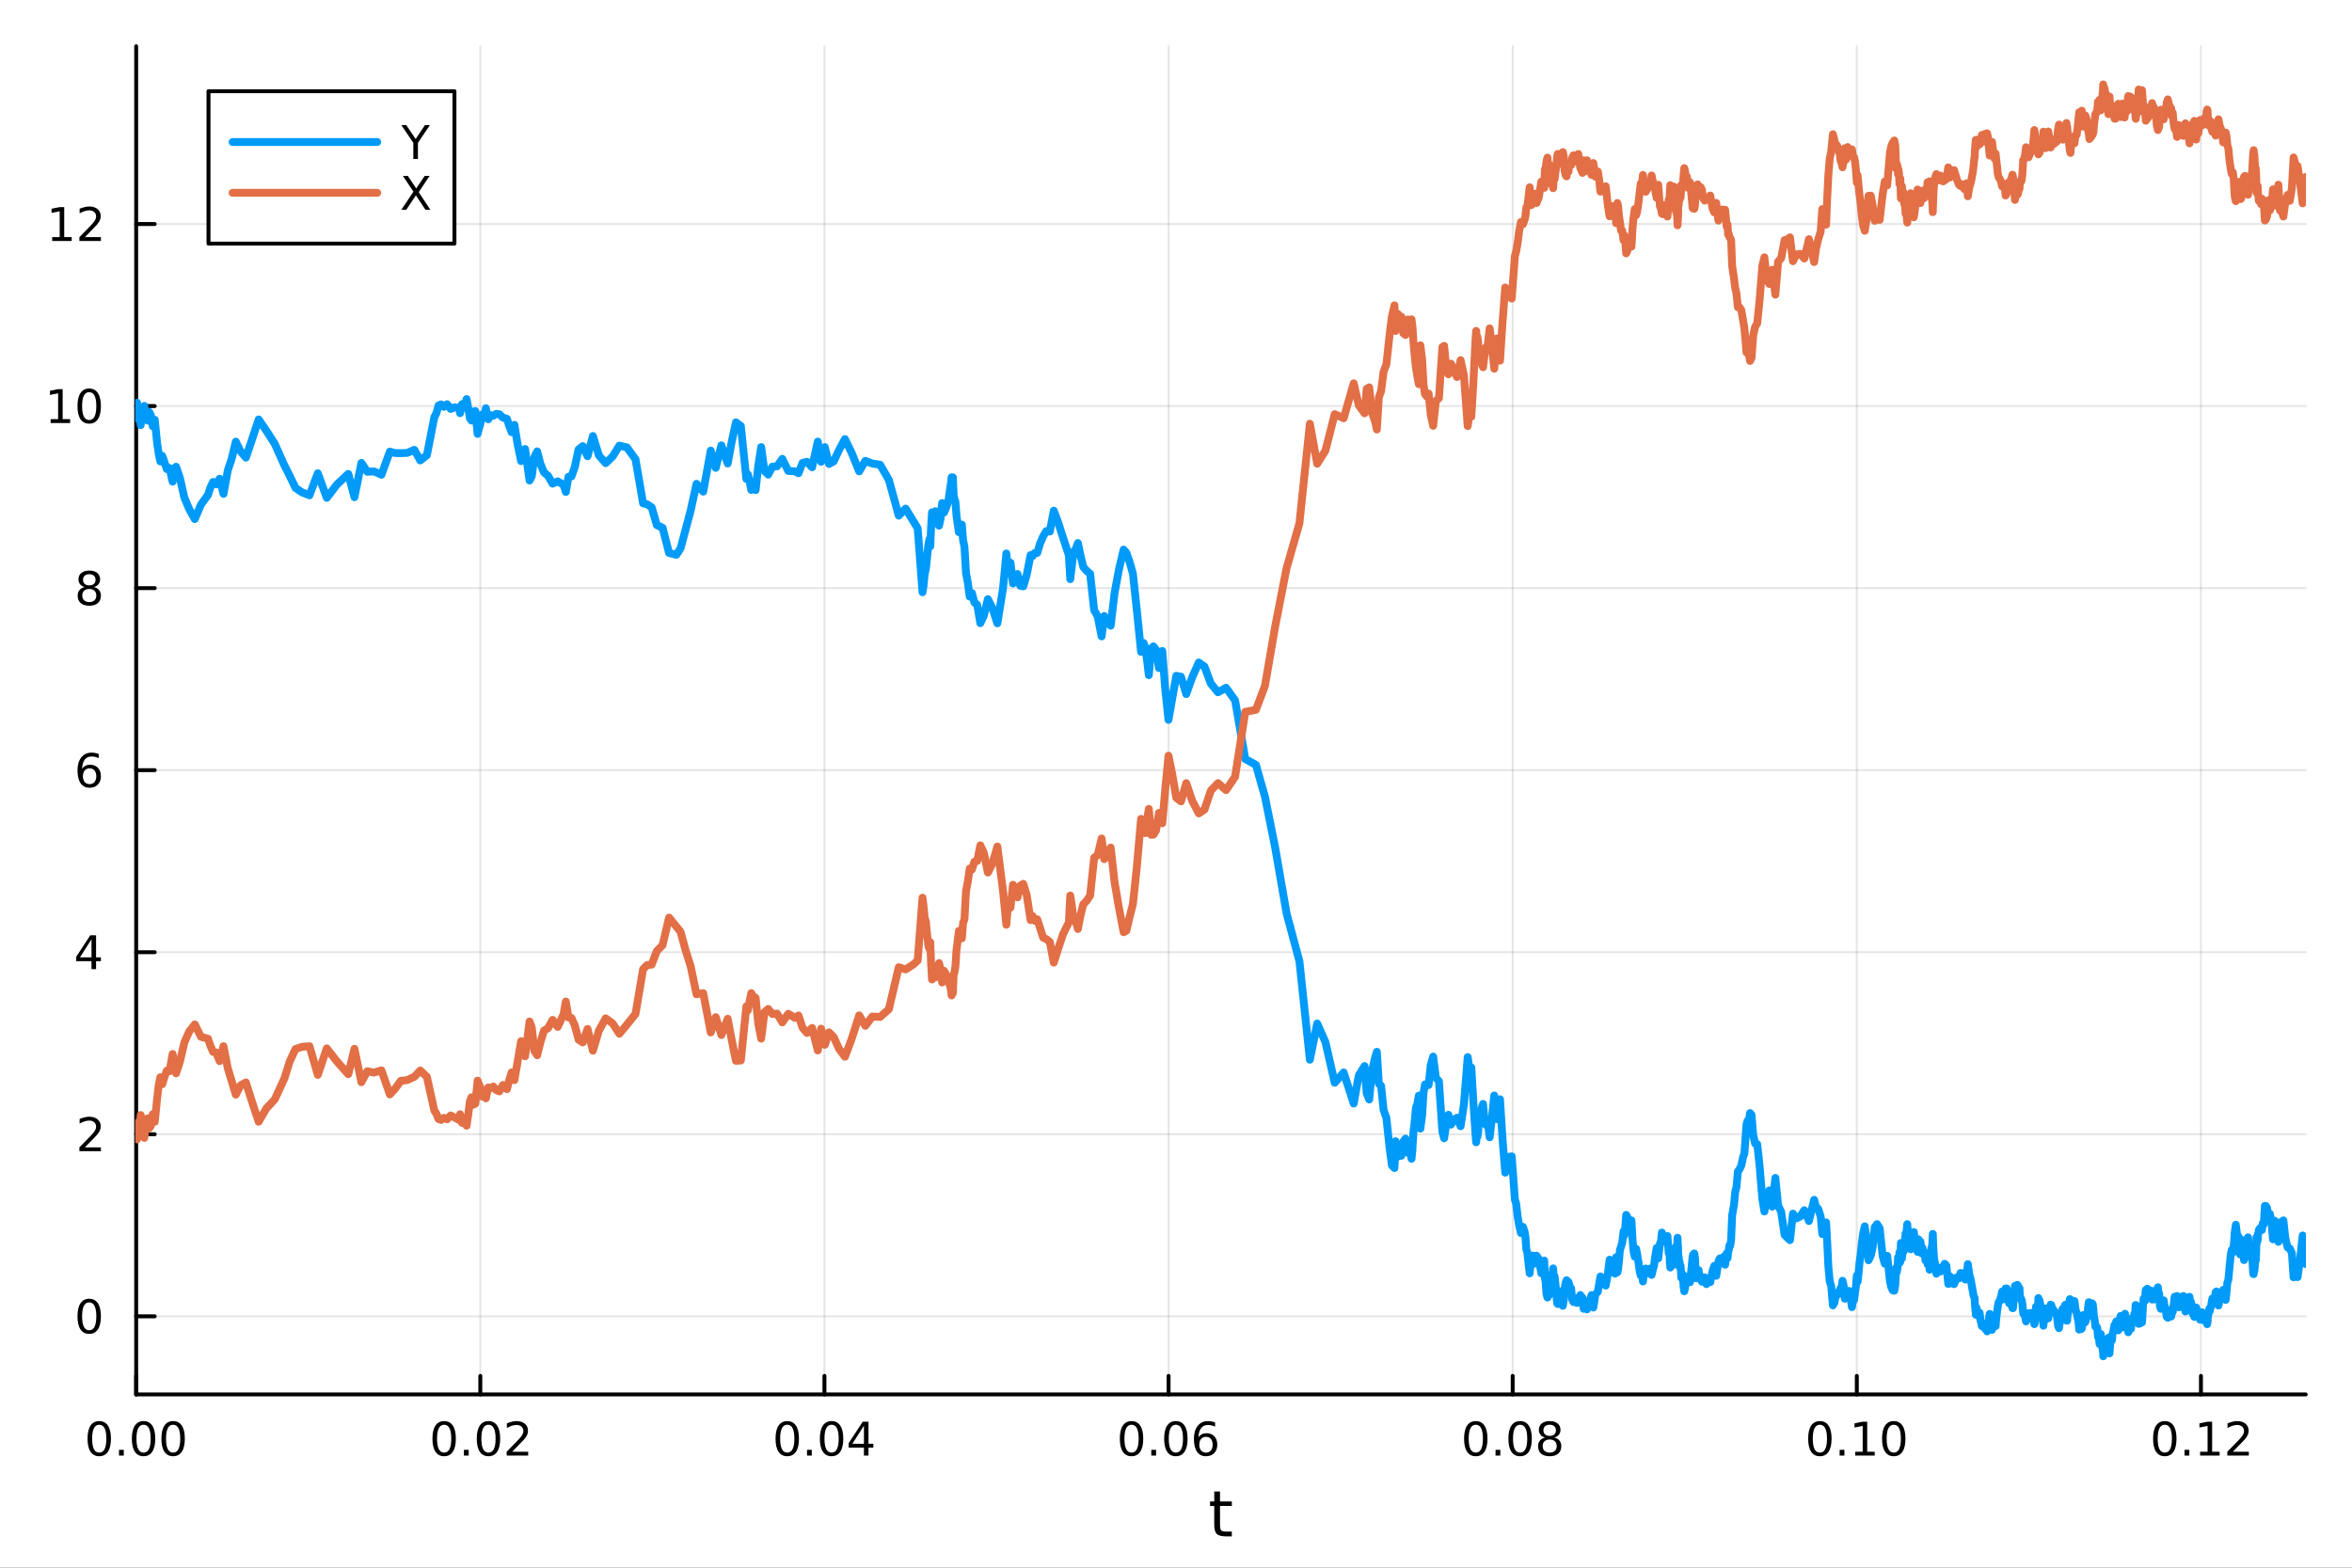 <?xml version="1.0" encoding="utf-8"?>
<svg xmlns="http://www.w3.org/2000/svg" xmlns:xlink="http://www.w3.org/1999/xlink" width="600" height="400" viewBox="0 0 2400 1600">
<rect x="0" y="0" width="2400" height="1600" fill="#333333" stroke="none"/>
<defs>
  <clipPath id="clip720">
    <rect x="0" y="0" width="2400" height="1600"/>
  </clipPath>
</defs>
<path clip-path="url(#clip720)" d="M0 1600 L2400 1600 L2400 0 L0 0  Z" fill="#ffffff" fill-rule="evenodd" fill-opacity="1"/>
<defs>
  <clipPath id="clip721">
    <rect x="480" y="0" width="1681" height="1600"/>
  </clipPath>
</defs>
<path clip-path="url(#clip720)" d="M138.959 1423.18 L2352.76 1423.18 L2352.76 47.244 L138.959 47.244  Z" fill="#ffffff" fill-rule="evenodd" fill-opacity="1"/>
<defs>
  <clipPath id="clip722">
    <rect x="138" y="47" width="2215" height="1377"/>
  </clipPath>
</defs>
<polyline clip-path="url(#clip722)" style="stroke:#000000; stroke-linecap:round; stroke-linejoin:round; stroke-width:2; stroke-opacity:0.1; fill:none" points="138.959,1423.18 138.959,47.244 "/>
<polyline clip-path="url(#clip722)" style="stroke:#000000; stroke-linecap:round; stroke-linejoin:round; stroke-width:2; stroke-opacity:0.1; fill:none" points="490.109,1423.18 490.109,47.244 "/>
<polyline clip-path="url(#clip722)" style="stroke:#000000; stroke-linecap:round; stroke-linejoin:round; stroke-width:2; stroke-opacity:0.1; fill:none" points="841.259,1423.18 841.259,47.244 "/>
<polyline clip-path="url(#clip722)" style="stroke:#000000; stroke-linecap:round; stroke-linejoin:round; stroke-width:2; stroke-opacity:0.1; fill:none" points="1192.41,1423.18 1192.41,47.244 "/>
<polyline clip-path="url(#clip722)" style="stroke:#000000; stroke-linecap:round; stroke-linejoin:round; stroke-width:2; stroke-opacity:0.1; fill:none" points="1543.56,1423.18 1543.56,47.244 "/>
<polyline clip-path="url(#clip722)" style="stroke:#000000; stroke-linecap:round; stroke-linejoin:round; stroke-width:2; stroke-opacity:0.1; fill:none" points="1894.71,1423.18 1894.71,47.244 "/>
<polyline clip-path="url(#clip722)" style="stroke:#000000; stroke-linecap:round; stroke-linejoin:round; stroke-width:2; stroke-opacity:0.1; fill:none" points="2245.86,1423.18 2245.86,47.244 "/>
<polyline clip-path="url(#clip720)" style="stroke:#000000; stroke-linecap:round; stroke-linejoin:round; stroke-width:4; stroke-opacity:1; fill:none" points="138.959,1423.18 2352.76,1423.18 "/>
<polyline clip-path="url(#clip720)" style="stroke:#000000; stroke-linecap:round; stroke-linejoin:round; stroke-width:4; stroke-opacity:1; fill:none" points="138.959,1423.18 138.959,1404.28 "/>
<polyline clip-path="url(#clip720)" style="stroke:#000000; stroke-linecap:round; stroke-linejoin:round; stroke-width:4; stroke-opacity:1; fill:none" points="490.109,1423.18 490.109,1404.28 "/>
<polyline clip-path="url(#clip720)" style="stroke:#000000; stroke-linecap:round; stroke-linejoin:round; stroke-width:4; stroke-opacity:1; fill:none" points="841.259,1423.18 841.259,1404.28 "/>
<polyline clip-path="url(#clip720)" style="stroke:#000000; stroke-linecap:round; stroke-linejoin:round; stroke-width:4; stroke-opacity:1; fill:none" points="1192.41,1423.18 1192.41,1404.28 "/>
<polyline clip-path="url(#clip720)" style="stroke:#000000; stroke-linecap:round; stroke-linejoin:round; stroke-width:4; stroke-opacity:1; fill:none" points="1543.56,1423.18 1543.56,1404.28 "/>
<polyline clip-path="url(#clip720)" style="stroke:#000000; stroke-linecap:round; stroke-linejoin:round; stroke-width:4; stroke-opacity:1; fill:none" points="1894.71,1423.18 1894.71,1404.28 "/>
<polyline clip-path="url(#clip720)" style="stroke:#000000; stroke-linecap:round; stroke-linejoin:round; stroke-width:4; stroke-opacity:1; fill:none" points="2245.86,1423.18 2245.86,1404.28 "/>
<path clip-path="url(#clip720)" d="M101.263 1454.1 Q97.652 1454.1 95.823 1457.66 Q94.018 1461.2 94.018 1468.33 Q94.018 1475.44 95.823 1479.01 Q97.652 1482.55 101.263 1482.55 Q104.897 1482.55 106.703 1479.01 Q108.531 1475.44 108.531 1468.33 Q108.531 1461.2 106.703 1457.66 Q104.897 1454.1 101.263 1454.1 M101.263 1450.39 Q107.073 1450.39 110.129 1455 Q113.207 1459.58 113.207 1468.33 Q113.207 1477.06 110.129 1481.67 Q107.073 1486.25 101.263 1486.25 Q95.453 1486.25 92.374 1481.67 Q89.319 1477.06 89.319 1468.33 Q89.319 1459.58 92.374 1455 Q95.453 1450.39 101.263 1450.39 Z" fill="#000000" fill-rule="nonzero" fill-opacity="1" /><path clip-path="url(#clip720)" d="M121.425 1479.7 L126.309 1479.7 L126.309 1485.58 L121.425 1485.58 L121.425 1479.7 Z" fill="#000000" fill-rule="nonzero" fill-opacity="1" /><path clip-path="url(#clip720)" d="M146.494 1454.1 Q142.883 1454.1 141.054 1457.66 Q139.249 1461.2 139.249 1468.33 Q139.249 1475.44 141.054 1479.01 Q142.883 1482.55 146.494 1482.55 Q150.128 1482.55 151.934 1479.01 Q153.763 1475.44 153.763 1468.33 Q153.763 1461.2 151.934 1457.66 Q150.128 1454.1 146.494 1454.1 M146.494 1450.39 Q152.304 1450.39 155.36 1455 Q158.439 1459.58 158.439 1468.33 Q158.439 1477.06 155.36 1481.67 Q152.304 1486.25 146.494 1486.25 Q140.684 1486.25 137.605 1481.67 Q134.55 1477.06 134.55 1468.33 Q134.55 1459.58 137.605 1455 Q140.684 1450.39 146.494 1450.39 Z" fill="#000000" fill-rule="nonzero" fill-opacity="1" /><path clip-path="url(#clip720)" d="M176.656 1454.1 Q173.045 1454.1 171.216 1457.66 Q169.411 1461.2 169.411 1468.33 Q169.411 1475.44 171.216 1479.01 Q173.045 1482.55 176.656 1482.55 Q180.29 1482.55 182.096 1479.01 Q183.924 1475.44 183.924 1468.33 Q183.924 1461.2 182.096 1457.66 Q180.29 1454.1 176.656 1454.1 M176.656 1450.39 Q182.466 1450.39 185.522 1455 Q188.6 1459.58 188.6 1468.33 Q188.6 1477.06 185.522 1481.67 Q182.466 1486.25 176.656 1486.25 Q170.846 1486.25 167.767 1481.67 Q164.712 1477.06 164.712 1468.33 Q164.712 1459.58 167.767 1455 Q170.846 1450.39 176.656 1450.39 Z" fill="#000000" fill-rule="nonzero" fill-opacity="1" /><path clip-path="url(#clip720)" d="M453.211 1454.1 Q449.6 1454.1 447.772 1457.66 Q445.966 1461.2 445.966 1468.33 Q445.966 1475.44 447.772 1479.01 Q449.6 1482.55 453.211 1482.55 Q456.846 1482.55 458.651 1479.01 Q460.48 1475.44 460.48 1468.33 Q460.48 1461.2 458.651 1457.66 Q456.846 1454.1 453.211 1454.1 M453.211 1450.39 Q459.022 1450.39 462.077 1455 Q465.156 1459.58 465.156 1468.33 Q465.156 1477.06 462.077 1481.67 Q459.022 1486.25 453.211 1486.25 Q447.401 1486.25 444.323 1481.67 Q441.267 1477.06 441.267 1468.33 Q441.267 1459.58 444.323 1455 Q447.401 1450.39 453.211 1450.39 Z" fill="#000000" fill-rule="nonzero" fill-opacity="1" /><path clip-path="url(#clip720)" d="M473.373 1479.7 L478.258 1479.7 L478.258 1485.58 L473.373 1485.58 L473.373 1479.7 Z" fill="#000000" fill-rule="nonzero" fill-opacity="1" /><path clip-path="url(#clip720)" d="M498.443 1454.1 Q494.832 1454.1 493.003 1457.66 Q491.197 1461.2 491.197 1468.33 Q491.197 1475.44 493.003 1479.01 Q494.832 1482.55 498.443 1482.55 Q502.077 1482.55 503.882 1479.01 Q505.711 1475.44 505.711 1468.33 Q505.711 1461.2 503.882 1457.66 Q502.077 1454.1 498.443 1454.1 M498.443 1450.39 Q504.253 1450.39 507.308 1455 Q510.387 1459.58 510.387 1468.33 Q510.387 1477.06 507.308 1481.67 Q504.253 1486.25 498.443 1486.25 Q492.632 1486.25 489.554 1481.67 Q486.498 1477.06 486.498 1468.33 Q486.498 1459.58 489.554 1455 Q492.632 1450.39 498.443 1450.39 Z" fill="#000000" fill-rule="nonzero" fill-opacity="1" /><path clip-path="url(#clip720)" d="M522.632 1481.64 L538.952 1481.64 L538.952 1485.58 L517.007 1485.58 L517.007 1481.64 Q519.669 1478.89 524.253 1474.26 Q528.859 1469.61 530.04 1468.27 Q532.285 1465.74 533.165 1464.01 Q534.067 1462.25 534.067 1460.56 Q534.067 1457.8 532.123 1456.07 Q530.202 1454.33 527.1 1454.33 Q524.901 1454.33 522.447 1455.09 Q520.017 1455.86 517.239 1457.41 L517.239 1452.69 Q520.063 1451.55 522.517 1450.97 Q524.97 1450.39 527.007 1450.39 Q532.378 1450.39 535.572 1453.08 Q538.766 1455.77 538.766 1460.26 Q538.766 1462.39 537.956 1464.31 Q537.169 1466.2 535.063 1468.8 Q534.484 1469.47 531.382 1472.69 Q528.28 1475.88 522.632 1481.64 Z" fill="#000000" fill-rule="nonzero" fill-opacity="1" /><path clip-path="url(#clip720)" d="M803.32 1454.1 Q799.708 1454.1 797.88 1457.66 Q796.074 1461.2 796.074 1468.33 Q796.074 1475.44 797.88 1479.01 Q799.708 1482.55 803.32 1482.55 Q806.954 1482.55 808.759 1479.01 Q810.588 1475.44 810.588 1468.33 Q810.588 1461.2 808.759 1457.66 Q806.954 1454.1 803.32 1454.1 M803.32 1450.39 Q809.13 1450.39 812.185 1455 Q815.264 1459.58 815.264 1468.33 Q815.264 1477.06 812.185 1481.67 Q809.13 1486.25 803.32 1486.25 Q797.509 1486.25 794.431 1481.67 Q791.375 1477.06 791.375 1468.33 Q791.375 1459.58 794.431 1455 Q797.509 1450.39 803.32 1450.39 Z" fill="#000000" fill-rule="nonzero" fill-opacity="1" /><path clip-path="url(#clip720)" d="M823.482 1479.7 L828.366 1479.7 L828.366 1485.58 L823.482 1485.58 L823.482 1479.7 Z" fill="#000000" fill-rule="nonzero" fill-opacity="1" /><path clip-path="url(#clip720)" d="M848.551 1454.1 Q844.94 1454.1 843.111 1457.66 Q841.305 1461.2 841.305 1468.33 Q841.305 1475.44 843.111 1479.01 Q844.94 1482.55 848.551 1482.55 Q852.185 1482.55 853.991 1479.01 Q855.819 1475.44 855.819 1468.33 Q855.819 1461.2 853.991 1457.66 Q852.185 1454.1 848.551 1454.1 M848.551 1450.39 Q854.361 1450.39 857.417 1455 Q860.495 1459.58 860.495 1468.33 Q860.495 1477.06 857.417 1481.67 Q854.361 1486.25 848.551 1486.25 Q842.741 1486.25 839.662 1481.67 Q836.606 1477.06 836.606 1468.33 Q836.606 1459.58 839.662 1455 Q842.741 1450.39 848.551 1450.39 Z" fill="#000000" fill-rule="nonzero" fill-opacity="1" /><path clip-path="url(#clip720)" d="M881.56 1455.09 L869.754 1473.54 L881.56 1473.54 L881.56 1455.09 M880.333 1451.02 L886.213 1451.02 L886.213 1473.54 L891.143 1473.54 L891.143 1477.43 L886.213 1477.43 L886.213 1485.58 L881.56 1485.58 L881.56 1477.43 L865.958 1477.43 L865.958 1472.92 L880.333 1451.02 Z" fill="#000000" fill-rule="nonzero" fill-opacity="1" /><path clip-path="url(#clip720)" d="M1154.63 1454.1 Q1151.02 1454.1 1149.19 1457.66 Q1147.39 1461.2 1147.39 1468.33 Q1147.39 1475.44 1149.19 1479.01 Q1151.02 1482.55 1154.63 1482.55 Q1158.27 1482.55 1160.07 1479.01 Q1161.9 1475.44 1161.9 1468.33 Q1161.9 1461.2 1160.07 1457.66 Q1158.27 1454.1 1154.63 1454.1 M1154.63 1450.39 Q1160.44 1450.39 1163.5 1455 Q1166.58 1459.58 1166.58 1468.33 Q1166.58 1477.06 1163.5 1481.67 Q1160.44 1486.25 1154.63 1486.25 Q1148.82 1486.25 1145.74 1481.67 Q1142.69 1477.06 1142.69 1468.33 Q1142.69 1459.58 1145.74 1455 Q1148.82 1450.39 1154.63 1450.39 Z" fill="#000000" fill-rule="nonzero" fill-opacity="1" /><path clip-path="url(#clip720)" d="M1174.79 1479.7 L1179.68 1479.7 L1179.68 1485.58 L1174.79 1485.58 L1174.79 1479.7 Z" fill="#000000" fill-rule="nonzero" fill-opacity="1" /><path clip-path="url(#clip720)" d="M1199.86 1454.1 Q1196.25 1454.1 1194.42 1457.66 Q1192.62 1461.2 1192.62 1468.33 Q1192.62 1475.44 1194.42 1479.01 Q1196.25 1482.55 1199.86 1482.55 Q1203.5 1482.55 1205.3 1479.01 Q1207.13 1475.44 1207.13 1468.33 Q1207.13 1461.2 1205.3 1457.66 Q1203.5 1454.1 1199.86 1454.1 M1199.86 1450.39 Q1205.67 1450.39 1208.73 1455 Q1211.81 1459.58 1211.81 1468.33 Q1211.81 1477.06 1208.73 1481.67 Q1205.67 1486.25 1199.86 1486.25 Q1194.05 1486.25 1190.97 1481.67 Q1187.92 1477.06 1187.92 1468.33 Q1187.92 1459.58 1190.97 1455 Q1194.05 1450.39 1199.86 1450.39 Z" fill="#000000" fill-rule="nonzero" fill-opacity="1" /><path clip-path="url(#clip720)" d="M1230.6 1466.44 Q1227.46 1466.44 1225.6 1468.59 Q1223.77 1470.74 1223.77 1474.49 Q1223.77 1478.22 1225.6 1480.39 Q1227.46 1482.55 1230.6 1482.55 Q1233.75 1482.55 1235.58 1480.39 Q1237.43 1478.22 1237.43 1474.49 Q1237.43 1470.74 1235.58 1468.59 Q1233.75 1466.44 1230.6 1466.44 M1239.89 1451.78 L1239.89 1456.04 Q1238.13 1455.21 1236.32 1454.77 Q1234.54 1454.33 1232.78 1454.33 Q1228.15 1454.33 1225.7 1457.45 Q1223.27 1460.58 1222.92 1466.9 Q1224.28 1464.89 1226.34 1463.82 Q1228.4 1462.73 1230.88 1462.73 Q1236.09 1462.73 1239.1 1465.9 Q1242.13 1469.05 1242.13 1474.49 Q1242.13 1479.82 1238.98 1483.03 Q1235.83 1486.25 1230.6 1486.25 Q1224.61 1486.25 1221.44 1481.67 Q1218.27 1477.06 1218.27 1468.33 Q1218.27 1460.14 1222.15 1455.28 Q1226.04 1450.39 1232.59 1450.39 Q1234.35 1450.39 1236.14 1450.74 Q1237.94 1451.09 1239.89 1451.78 Z" fill="#000000" fill-rule="nonzero" fill-opacity="1" /><path clip-path="url(#clip720)" d="M1505.91 1454.1 Q1502.3 1454.1 1500.47 1457.66 Q1498.66 1461.2 1498.66 1468.33 Q1498.66 1475.44 1500.47 1479.01 Q1502.3 1482.55 1505.91 1482.55 Q1509.54 1482.55 1511.35 1479.01 Q1513.18 1475.44 1513.18 1468.33 Q1513.18 1461.2 1511.35 1457.66 Q1509.54 1454.1 1505.91 1454.1 M1505.91 1450.39 Q1511.72 1450.39 1514.77 1455 Q1517.85 1459.58 1517.85 1468.33 Q1517.85 1477.06 1514.77 1481.67 Q1511.72 1486.25 1505.91 1486.25 Q1500.1 1486.25 1497.02 1481.67 Q1493.96 1477.06 1493.96 1468.33 Q1493.96 1459.58 1497.02 1455 Q1500.1 1450.39 1505.91 1450.39 Z" fill="#000000" fill-rule="nonzero" fill-opacity="1" /><path clip-path="url(#clip720)" d="M1526.07 1479.7 L1530.95 1479.7 L1530.95 1485.58 L1526.07 1485.58 L1526.07 1479.7 Z" fill="#000000" fill-rule="nonzero" fill-opacity="1" /><path clip-path="url(#clip720)" d="M1551.14 1454.1 Q1547.53 1454.1 1545.7 1457.66 Q1543.89 1461.2 1543.89 1468.33 Q1543.89 1475.44 1545.7 1479.01 Q1547.53 1482.55 1551.14 1482.55 Q1554.77 1482.55 1556.58 1479.01 Q1558.41 1475.44 1558.41 1468.33 Q1558.41 1461.2 1556.58 1457.66 Q1554.77 1454.1 1551.14 1454.1 M1551.14 1450.39 Q1556.95 1450.39 1560.01 1455 Q1563.08 1459.58 1563.08 1468.33 Q1563.08 1477.06 1560.01 1481.67 Q1556.95 1486.25 1551.14 1486.25 Q1545.33 1486.25 1542.25 1481.67 Q1539.2 1477.06 1539.2 1468.33 Q1539.2 1459.58 1542.25 1455 Q1545.33 1450.39 1551.14 1450.39 Z" fill="#000000" fill-rule="nonzero" fill-opacity="1" /><path clip-path="url(#clip720)" d="M1581.3 1469.17 Q1577.97 1469.17 1576.05 1470.95 Q1574.15 1472.73 1574.15 1475.86 Q1574.15 1478.98 1576.05 1480.77 Q1577.97 1482.55 1581.3 1482.55 Q1584.64 1482.55 1586.56 1480.77 Q1588.48 1478.96 1588.48 1475.86 Q1588.48 1472.73 1586.56 1470.95 Q1584.66 1469.17 1581.3 1469.17 M1576.63 1467.18 Q1573.62 1466.44 1571.93 1464.38 Q1570.26 1462.32 1570.26 1459.35 Q1570.26 1455.21 1573.2 1452.8 Q1576.16 1450.39 1581.3 1450.39 Q1586.46 1450.39 1589.4 1452.8 Q1592.34 1455.21 1592.34 1459.35 Q1592.34 1462.32 1590.65 1464.38 Q1588.99 1466.44 1586 1467.18 Q1589.38 1467.96 1591.26 1470.26 Q1593.15 1472.55 1593.15 1475.86 Q1593.15 1480.88 1590.07 1483.57 Q1587.02 1486.25 1581.3 1486.25 Q1575.58 1486.25 1572.51 1483.57 Q1569.45 1480.88 1569.45 1475.86 Q1569.45 1472.55 1571.35 1470.26 Q1573.25 1467.96 1576.63 1467.18 M1574.91 1459.79 Q1574.91 1462.48 1576.58 1463.98 Q1578.27 1465.49 1581.3 1465.49 Q1584.31 1465.49 1586 1463.98 Q1587.71 1462.48 1587.71 1459.79 Q1587.71 1457.11 1586 1455.6 Q1584.31 1454.1 1581.3 1454.1 Q1578.27 1454.1 1576.58 1455.6 Q1574.91 1457.11 1574.91 1459.79 Z" fill="#000000" fill-rule="nonzero" fill-opacity="1" /><path clip-path="url(#clip720)" d="M1857.01 1454.1 Q1853.4 1454.1 1851.57 1457.66 Q1849.77 1461.2 1849.77 1468.33 Q1849.77 1475.44 1851.57 1479.01 Q1853.4 1482.55 1857.01 1482.55 Q1860.65 1482.55 1862.45 1479.01 Q1864.28 1475.44 1864.28 1468.33 Q1864.28 1461.2 1862.45 1457.66 Q1860.65 1454.1 1857.01 1454.1 M1857.01 1450.39 Q1862.82 1450.39 1865.88 1455 Q1868.96 1459.58 1868.96 1468.33 Q1868.96 1477.06 1865.88 1481.67 Q1862.82 1486.25 1857.01 1486.25 Q1851.2 1486.25 1848.12 1481.67 Q1845.07 1477.06 1845.07 1468.33 Q1845.07 1459.58 1848.12 1455 Q1851.2 1450.39 1857.01 1450.39 Z" fill="#000000" fill-rule="nonzero" fill-opacity="1" /><path clip-path="url(#clip720)" d="M1877.17 1479.7 L1882.06 1479.7 L1882.06 1485.58 L1877.17 1485.58 L1877.17 1479.7 Z" fill="#000000" fill-rule="nonzero" fill-opacity="1" /><path clip-path="url(#clip720)" d="M1893.05 1481.64 L1900.69 1481.64 L1900.69 1455.28 L1892.38 1456.95 L1892.38 1452.69 L1900.65 1451.02 L1905.32 1451.02 L1905.32 1481.64 L1912.96 1481.64 L1912.96 1485.58 L1893.05 1485.58 L1893.05 1481.64 Z" fill="#000000" fill-rule="nonzero" fill-opacity="1" /><path clip-path="url(#clip720)" d="M1932.41 1454.1 Q1928.79 1454.1 1926.97 1457.66 Q1925.16 1461.2 1925.16 1468.33 Q1925.16 1475.44 1926.97 1479.01 Q1928.79 1482.55 1932.41 1482.55 Q1936.04 1482.55 1937.85 1479.01 Q1939.67 1475.44 1939.67 1468.33 Q1939.67 1461.2 1937.85 1457.66 Q1936.04 1454.1 1932.41 1454.1 M1932.41 1450.39 Q1938.22 1450.39 1941.27 1455 Q1944.35 1459.58 1944.35 1468.33 Q1944.35 1477.06 1941.27 1481.67 Q1938.22 1486.25 1932.41 1486.25 Q1926.6 1486.25 1923.52 1481.67 Q1920.46 1477.06 1920.46 1468.33 Q1920.46 1459.58 1923.52 1455 Q1926.6 1450.39 1932.41 1450.39 Z" fill="#000000" fill-rule="nonzero" fill-opacity="1" /><path clip-path="url(#clip720)" d="M2208.96 1454.1 Q2205.35 1454.1 2203.52 1457.66 Q2201.72 1461.2 2201.72 1468.33 Q2201.72 1475.44 2203.52 1479.01 Q2205.35 1482.55 2208.96 1482.55 Q2212.59 1482.55 2214.4 1479.01 Q2216.23 1475.44 2216.23 1468.33 Q2216.23 1461.2 2214.4 1457.66 Q2212.59 1454.1 2208.96 1454.1 M2208.96 1450.39 Q2214.77 1450.39 2217.83 1455 Q2220.91 1459.58 2220.91 1468.33 Q2220.91 1477.06 2217.83 1481.67 Q2214.77 1486.25 2208.96 1486.25 Q2203.15 1486.25 2200.07 1481.67 Q2197.02 1477.06 2197.02 1468.33 Q2197.02 1459.58 2200.07 1455 Q2203.15 1450.39 2208.96 1450.39 Z" fill="#000000" fill-rule="nonzero" fill-opacity="1" /><path clip-path="url(#clip720)" d="M2229.12 1479.7 L2234.01 1479.7 L2234.01 1485.58 L2229.12 1485.58 L2229.12 1479.7 Z" fill="#000000" fill-rule="nonzero" fill-opacity="1" /><path clip-path="url(#clip720)" d="M2245 1481.64 L2252.64 1481.64 L2252.64 1455.28 L2244.33 1456.95 L2244.33 1452.69 L2252.59 1451.02 L2257.27 1451.02 L2257.27 1481.64 L2264.91 1481.64 L2264.91 1485.58 L2245 1485.58 L2245 1481.64 Z" fill="#000000" fill-rule="nonzero" fill-opacity="1" /><path clip-path="url(#clip720)" d="M2278.38 1481.64 L2294.7 1481.64 L2294.7 1485.58 L2272.76 1485.58 L2272.76 1481.64 Q2275.42 1478.89 2280 1474.26 Q2284.61 1469.61 2285.79 1468.27 Q2288.03 1465.74 2288.91 1464.01 Q2289.82 1462.25 2289.82 1460.56 Q2289.82 1457.8 2287.87 1456.07 Q2285.95 1454.33 2282.85 1454.33 Q2280.65 1454.33 2278.2 1455.09 Q2275.77 1455.86 2272.99 1457.41 L2272.99 1452.69 Q2275.81 1451.55 2278.27 1450.97 Q2280.72 1450.39 2282.76 1450.39 Q2288.13 1450.39 2291.32 1453.08 Q2294.52 1455.77 2294.52 1460.26 Q2294.52 1462.39 2293.71 1464.31 Q2292.92 1466.2 2290.81 1468.8 Q2290.23 1469.47 2287.13 1472.69 Q2284.03 1475.88 2278.38 1481.64 Z" fill="#000000" fill-rule="nonzero" fill-opacity="1" /><path clip-path="url(#clip720)" d="M1244.92 1522.27 L1244.92 1532.4 L1256.98 1532.4 L1256.98 1536.95 L1244.92 1536.95 L1244.92 1556.3 Q1244.92 1560.66 1246.1 1561.9 Q1247.31 1563.14 1250.97 1563.14 L1256.98 1563.14 L1256.98 1568.04 L1250.97 1568.04 Q1244.19 1568.04 1241.61 1565.53 Q1239.03 1562.98 1239.03 1556.3 L1239.03 1536.95 L1234.73 1536.95 L1234.73 1532.4 L1239.03 1532.4 L1239.03 1522.27 L1244.92 1522.27 Z" fill="#000000" fill-rule="nonzero" fill-opacity="1" /><polyline clip-path="url(#clip722)" style="stroke:#000000; stroke-linecap:round; stroke-linejoin:round; stroke-width:2; stroke-opacity:0.1; fill:none" points="138.959,1343.44 2352.76,1343.44 "/>
<polyline clip-path="url(#clip722)" style="stroke:#000000; stroke-linecap:round; stroke-linejoin:round; stroke-width:2; stroke-opacity:0.1; fill:none" points="138.959,1157.64 2352.76,1157.64 "/>
<polyline clip-path="url(#clip722)" style="stroke:#000000; stroke-linecap:round; stroke-linejoin:round; stroke-width:2; stroke-opacity:0.1; fill:none" points="138.959,971.842 2352.76,971.842 "/>
<polyline clip-path="url(#clip722)" style="stroke:#000000; stroke-linecap:round; stroke-linejoin:round; stroke-width:2; stroke-opacity:0.1; fill:none" points="138.959,786.043 2352.76,786.043 "/>
<polyline clip-path="url(#clip722)" style="stroke:#000000; stroke-linecap:round; stroke-linejoin:round; stroke-width:2; stroke-opacity:0.1; fill:none" points="138.959,600.244 2352.76,600.244 "/>
<polyline clip-path="url(#clip722)" style="stroke:#000000; stroke-linecap:round; stroke-linejoin:round; stroke-width:2; stroke-opacity:0.1; fill:none" points="138.959,414.445 2352.76,414.445 "/>
<polyline clip-path="url(#clip722)" style="stroke:#000000; stroke-linecap:round; stroke-linejoin:round; stroke-width:2; stroke-opacity:0.1; fill:none" points="138.959,228.646 2352.76,228.646 "/>
<polyline clip-path="url(#clip720)" style="stroke:#000000; stroke-linecap:round; stroke-linejoin:round; stroke-width:4; stroke-opacity:1; fill:none" points="138.959,1423.18 138.959,47.244 "/>
<polyline clip-path="url(#clip720)" style="stroke:#000000; stroke-linecap:round; stroke-linejoin:round; stroke-width:4; stroke-opacity:1; fill:none" points="138.959,1343.44 157.857,1343.44 "/>
<polyline clip-path="url(#clip720)" style="stroke:#000000; stroke-linecap:round; stroke-linejoin:round; stroke-width:4; stroke-opacity:1; fill:none" points="138.959,1157.64 157.857,1157.64 "/>
<polyline clip-path="url(#clip720)" style="stroke:#000000; stroke-linecap:round; stroke-linejoin:round; stroke-width:4; stroke-opacity:1; fill:none" points="138.959,971.842 157.857,971.842 "/>
<polyline clip-path="url(#clip720)" style="stroke:#000000; stroke-linecap:round; stroke-linejoin:round; stroke-width:4; stroke-opacity:1; fill:none" points="138.959,786.043 157.857,786.043 "/>
<polyline clip-path="url(#clip720)" style="stroke:#000000; stroke-linecap:round; stroke-linejoin:round; stroke-width:4; stroke-opacity:1; fill:none" points="138.959,600.244 157.857,600.244 "/>
<polyline clip-path="url(#clip720)" style="stroke:#000000; stroke-linecap:round; stroke-linejoin:round; stroke-width:4; stroke-opacity:1; fill:none" points="138.959,414.445 157.857,414.445 "/>
<polyline clip-path="url(#clip720)" style="stroke:#000000; stroke-linecap:round; stroke-linejoin:round; stroke-width:4; stroke-opacity:1; fill:none" points="138.959,228.646 157.857,228.646 "/>
<path clip-path="url(#clip720)" d="M91.015 1329.24 Q87.404 1329.24 85.575 1332.8 Q83.77 1336.34 83.77 1343.47 Q83.77 1350.58 85.575 1354.15 Q87.404 1357.69 91.015 1357.69 Q94.649 1357.69 96.455 1354.15 Q98.284 1350.58 98.284 1343.47 Q98.284 1336.34 96.455 1332.8 Q94.649 1329.24 91.015 1329.24 M91.015 1325.53 Q96.825 1325.53 99.881 1330.14 Q102.959 1334.72 102.959 1343.47 Q102.959 1352.2 99.881 1356.81 Q96.825 1361.39 91.015 1361.39 Q85.205 1361.39 82.126 1356.81 Q79.071 1352.2 79.071 1343.47 Q79.071 1334.72 82.126 1330.14 Q85.205 1325.53 91.015 1325.53 Z" fill="#000000" fill-rule="nonzero" fill-opacity="1" /><path clip-path="url(#clip720)" d="M86.64 1170.99 L102.959 1170.99 L102.959 1174.92 L81.015 1174.92 L81.015 1170.99 Q83.677 1168.23 88.26 1163.6 Q92.867 1158.95 94.047 1157.61 Q96.293 1155.08 97.172 1153.35 Q98.075 1151.59 98.075 1149.9 Q98.075 1147.14 96.131 1145.41 Q94.21 1143.67 91.108 1143.67 Q88.909 1143.67 86.455 1144.43 Q84.024 1145.2 81.247 1146.75 L81.247 1142.03 Q84.071 1140.89 86.524 1140.31 Q88.978 1139.74 91.015 1139.74 Q96.385 1139.74 99.58 1142.42 Q102.774 1145.11 102.774 1149.6 Q102.774 1151.73 101.964 1153.65 Q101.177 1155.55 99.071 1158.14 Q98.492 1158.81 95.39 1162.03 Q92.288 1165.22 86.64 1170.99 Z" fill="#000000" fill-rule="nonzero" fill-opacity="1" /><path clip-path="url(#clip720)" d="M93.376 958.636 L81.571 977.085 L93.376 977.085 L93.376 958.636 M92.149 954.562 L98.029 954.562 L98.029 977.085 L102.959 977.085 L102.959 980.974 L98.029 980.974 L98.029 989.122 L93.376 989.122 L93.376 980.974 L77.774 980.974 L77.774 976.46 L92.149 954.562 Z" fill="#000000" fill-rule="nonzero" fill-opacity="1" /><path clip-path="url(#clip720)" d="M91.432 784.18 Q88.284 784.18 86.432 786.332 Q84.603 788.485 84.603 792.235 Q84.603 795.962 86.432 798.138 Q88.284 800.291 91.432 800.291 Q94.58 800.291 96.409 798.138 Q98.26 795.962 98.26 792.235 Q98.26 788.485 96.409 786.332 Q94.58 784.18 91.432 784.18 M100.714 769.527 L100.714 773.786 Q98.955 772.953 97.149 772.513 Q95.367 772.073 93.608 772.073 Q88.978 772.073 86.524 775.198 Q84.094 778.323 83.747 784.643 Q85.112 782.629 87.172 781.564 Q89.233 780.476 91.71 780.476 Q96.918 780.476 99.927 783.647 Q102.959 786.795 102.959 792.235 Q102.959 797.559 99.811 800.777 Q96.663 803.994 91.432 803.994 Q85.436 803.994 82.265 799.411 Q79.094 794.805 79.094 786.078 Q79.094 777.883 82.983 773.022 Q86.872 768.138 93.422 768.138 Q95.182 768.138 96.964 768.485 Q98.77 768.833 100.714 769.527 Z" fill="#000000" fill-rule="nonzero" fill-opacity="1" /><path clip-path="url(#clip720)" d="M91.108 601.112 Q87.774 601.112 85.853 602.895 Q83.955 604.677 83.955 607.802 Q83.955 610.927 85.853 612.709 Q87.774 614.492 91.108 614.492 Q94.441 614.492 96.362 612.709 Q98.284 610.904 98.284 607.802 Q98.284 604.677 96.362 602.895 Q94.464 601.112 91.108 601.112 M86.432 599.121 Q83.422 598.381 81.733 596.321 Q80.066 594.26 80.066 591.297 Q80.066 587.154 83.006 584.747 Q85.969 582.339 91.108 582.339 Q96.27 582.339 99.21 584.747 Q102.149 587.154 102.149 591.297 Q102.149 594.26 100.459 596.321 Q98.793 598.381 95.807 599.121 Q99.186 599.909 101.061 602.2 Q102.959 604.492 102.959 607.802 Q102.959 612.825 99.881 615.51 Q96.825 618.195 91.108 618.195 Q85.39 618.195 82.311 615.51 Q79.256 612.825 79.256 607.802 Q79.256 604.492 81.154 602.2 Q83.052 599.909 86.432 599.121 M84.719 591.737 Q84.719 594.422 86.385 595.927 Q88.075 597.432 91.108 597.432 Q94.117 597.432 95.807 595.927 Q97.52 594.422 97.52 591.737 Q97.52 589.052 95.807 587.547 Q94.117 586.043 91.108 586.043 Q88.075 586.043 86.385 587.547 Q84.719 589.052 84.719 591.737 Z" fill="#000000" fill-rule="nonzero" fill-opacity="1" /><path clip-path="url(#clip720)" d="M51.663 427.79 L59.302 427.79 L59.302 401.425 L50.992 403.091 L50.992 398.832 L59.256 397.165 L63.932 397.165 L63.932 427.79 L71.571 427.79 L71.571 431.725 L51.663 431.725 L51.663 427.79 Z" fill="#000000" fill-rule="nonzero" fill-opacity="1" /><path clip-path="url(#clip720)" d="M91.015 400.244 Q87.404 400.244 85.575 403.809 Q83.77 407.35 83.77 414.48 Q83.77 421.586 85.575 425.151 Q87.404 428.693 91.015 428.693 Q94.649 428.693 96.455 425.151 Q98.284 421.586 98.284 414.48 Q98.284 407.35 96.455 403.809 Q94.649 400.244 91.015 400.244 M91.015 396.54 Q96.825 396.54 99.881 401.147 Q102.959 405.73 102.959 414.48 Q102.959 423.207 99.881 427.813 Q96.825 432.397 91.015 432.397 Q85.205 432.397 82.126 427.813 Q79.071 423.207 79.071 414.48 Q79.071 405.73 82.126 401.147 Q85.205 396.54 91.015 396.54 Z" fill="#000000" fill-rule="nonzero" fill-opacity="1" /><path clip-path="url(#clip720)" d="M53.261 241.991 L60.9 241.991 L60.9 215.626 L52.589 217.292 L52.589 213.033 L60.853 211.366 L65.529 211.366 L65.529 241.991 L73.168 241.991 L73.168 245.926 L53.261 245.926 L53.261 241.991 Z" fill="#000000" fill-rule="nonzero" fill-opacity="1" /><path clip-path="url(#clip720)" d="M86.64 241.991 L102.959 241.991 L102.959 245.926 L81.015 245.926 L81.015 241.991 Q83.677 239.237 88.26 234.607 Q92.867 229.954 94.047 228.612 Q96.293 226.089 97.172 224.352 Q98.075 222.593 98.075 220.903 Q98.075 218.149 96.131 216.413 Q94.21 214.677 91.108 214.677 Q88.909 214.677 86.455 215.44 Q84.024 216.204 81.247 217.755 L81.247 213.033 Q84.071 211.899 86.524 211.32 Q88.978 210.741 91.015 210.741 Q96.385 210.741 99.58 213.427 Q102.774 216.112 102.774 220.602 Q102.774 222.732 101.964 224.653 Q101.177 226.552 99.071 229.144 Q98.492 229.815 95.39 233.033 Q92.288 236.227 86.64 241.991 Z" fill="#000000" fill-rule="nonzero" fill-opacity="1" /><polyline clip-path="url(#clip722)" style="stroke:#009af9; stroke-linecap:round; stroke-linejoin:round; stroke-width:8; stroke-opacity:1; fill:none" points="138.959,414.445 138.96,414.41 138.96,414.295 138.96,414.248 138.961,414.197 138.961,414.052 138.962,414.028 138.962,414.242 138.963,414.291 138.964,414.281 138.964,414.245 138.965,414.298 138.966,414.247 138.967,414.048 138.969,414.106 138.97,414.231 138.972,414.181 138.973,414.134 138.975,414.271 138.978,414.116 138.98,414.54 138.983,414.745 138.986,415.191 138.99,415.008 138.994,415.015 138.999,414.671 139.004,414.966 139.01,414.618 139.016,415.265 139.024,414.506 139.032,415.221 139.041,415.429 139.052,416.083 139.064,415.869 139.077,415.397 139.092,415.403 139.109,415.613 139.128,415.188 139.149,415.704 139.173,415.422 139.2,415.443 139.231,415.38 139.265,413.828 139.303,414.852 139.347,415.756 139.395,416.324 139.45,416.726 139.512,415.566 139.581,414.757 139.659,413.625 139.747,412.583 139.845,411.029 139.956,411.63 140.081,414.969 140.222,423.223 140.38,421.754 140.558,417.604 140.758,422.133 140.983,425.913 141.236,427.808 141.521,426.195 141.841,425.996 142.202,426.368 142.607,427.071 143.063,428.663 143.577,433.912 144.154,427.688 144.804,424.943 145.535,421.319 146.357,420.468 147.282,414.278 148.322,422.804 149.493,425.351 150.81,429.33 152.291,420.513 153.958,423.848 155.833,435.015 157.943,428.454 160.316,452.077 161.86,462.472 163.598,470.929 165.553,465.296 167.751,471.509 170.225,478.81 173.008,477.669 176.139,491.602 179.662,476.349 183.624,487.934 188.082,507.779 193.098,519.644 198.74,529.818 205.087,514.971 212.228,505.156 214.692,497.525 217.464,491.869 220.583,494.303 224.092,488.622 228.039,504.056 232.48,479.971 236.307,468.566 240.611,450.768 245.454,460.621 250.902,467.055 257.031,448.885 263.926,428.097 271.683,439.427 280.41,453.064 290.227,475.039 295.536,485.461 301.507,497.971 308.226,502.544 315.784,505.495 324.286,483.011 333.454,508.158 343.768,494.547 355.371,483.65 361.676,507.451 368.769,472.412 374.803,481.48 381.591,481.156 389.228,484.557 397.82,460.941 403.07,462.358 408.976,462.498 415.483,462.235 422.802,459.135 428.818,469.904 435.586,464.664 443.2,425.673 445.224,421.958 447.5,413.798 450.061,412.736 452.942,415.212 456.183,412.538 459.829,417.359 463.931,415.652 468.546,416.647 469.468,421.69 470.507,414.015 471.675,412.367 472.989,416.335 474.467,412.557 476.131,407.317 478.002,417.489 479.458,426.838 481.097,429.212 482.94,420.087 485.014,419.49 487.347,442.829 488.663,437.554 490.144,432.872 491.81,423.162 493.685,426.396 495.794,416.666 498.166,427.952 500.835,423.697 503.4,424.325 506.286,422.4 509.532,422.793 513.184,426.188 517.293,427.452 519.545,434.544 522.078,441.164 524.928,433.604 528.135,453.339 531.742,470.599 535.8,458.258 540.365,490.451 542.66,485.985 545.242,466.473 548.146,460.68 551.413,473.33 555.089,482.141 559.224,485.619 563.876,493.613 569.11,491.292 574.998,494.715 577.393,502.073 580.087,486.579 583.119,486.234 586.529,476.628 590.366,458.677 594.682,455.337 599.537,465.634 605,444.987 611.145,464.856 618.059,472.712 625.12,465.895 632.005,454.801 639.752,456.619 648.466,468.682 656.203,513.725 660.333,514.727 664.979,517.831 670.206,535.906 676.086,538.614 682.701,564.392 690.143,566.257 694.421,559.722 699.233,541.79 704.646,521.411 710.736,493.803 717.588,501.777 725.233,459.848 730.341,477.511 736.087,454.513 742.552,473.043 746.509,451.557 750.96,431.079 755.968,434.804 761.601,488.836 763.076,484.102 764.736,490.495 766.602,500.009 768.702,497.6 771.065,500.201 773.723,475.413 776.713,456.264 780.077,480.626 783.862,484.393 788.119,476.277 792.909,475.943 798.297,468.314 804.359,480.72 811.179,481.026 814.812,482.977 818.899,472.453 823.496,471.32 828.669,476.902 834.488,450.709 837.859,471.374 841.652,456.316 845.919,473.537 850.72,470.886 856.121,459.316 862.196,448.14 869.031,462.178 876.721,481.091 883.01,470.356 890.086,473.105 898.047,474.282 907.002,489.777 917.077,526.285 924.118,519.09 932.04,532.014 936.412,539.184 941.332,604.447 942.362,598.051 943.521,585.983 944.825,580.181 945.589,573.08 946.449,564.205 947.417,555.129 948.505,550.11 949.251,557.635 950.089,537.632 951.033,522.872 952.094,525.923 953.288,534.164 954.631,521.71 955.682,533.313 956.865,526.873 958.195,536.534 959.691,529.642 961.375,513.407 963.268,523.122 965.399,518.313 967.796,510.898 970.492,492.073 971.032,487.104 971.638,496.519 972.321,487.209 973.089,505.42 973.953,509.446 974.924,511.962 976.018,526.513 977.153,534.19 978.43,543.136 979.867,539.119 981.483,535.449 982.733,551.384 984.14,558.122 985.723,584.865 987.503,594.337 989.506,608.906 991.759,605.29 994.294,614.883 997.145,617.319 1000.35,636.012 1003.96,628.242 1008.02,611.511 1012.59,620.437 1017.73,636.173 1023.51,600.371 1025.09,584.171 1026.87,564.888 1028.87,585.365 1031.12,574.259 1033.65,595.48 1035.83,588.994 1038.29,585.836 1041.06,597.826 1044.17,598.442 1047.67,586.67 1051.61,566.519 1053.62,567.575 1055.87,564.373 1058.41,564.303 1061.26,554.742 1064.47,547.342 1067.66,542.015 1071.25,542.539 1075.28,521.169 1079.82,533.469 1084.93,549.372 1090.67,566.755 1092.11,591.092 1093.73,577.513 1095.55,563.132 1097.59,560.643 1099.89,554.237 1102.48,566.566 1105.4,578.677 1108.67,582.44 1112.36,585.542 1116.51,622.769 1120.07,628.94 1124.08,649.48 1126.82,628.715 1129.9,633.826 1133.36,638.611 1137.26,605.628 1141.65,581.797 1146.58,560.948 1149.37,564.274 1152.5,572.984 1156.03,585.442 1159.99,622.212 1164.35,665.303 1166.92,656.235 1168.51,660.23 1170.28,672.613 1172.28,689.086 1174.54,662.278 1176.92,659.651 1179.6,662.952 1182.61,681.835 1186.01,664.387 1188.98,703.06 1192.33,734.684 1196.09,713.276 1200.33,689.741 1205.09,690.658 1210.45,708.367 1216.48,691.337 1223.27,676.177 1229.04,680.294 1235.53,697.614 1242.83,706.539 1251.04,701.927 1260.29,714.768 1270.68,774.686 1281.55,780.609 1290.77,813.2 1301.14,864.781 1312.81,932.14 1325.94,981.039 1336.6,1081.53 1344.08,1044.62 1352.48,1063.59 1361.95,1105.07 1371.07,1094.57 1381.33,1126.29 1386.53,1097.51 1392.39,1088.08 1394.63,1115.88 1397.14,1122.15 1399.97,1092.64 1403.16,1079.45 1404.96,1073.49 1406.98,1106.14 1409.25,1108.05 1411.81,1132.79 1414.69,1141.04 1417.93,1171.61 1420.28,1189.34 1422.92,1192.13 1424.02,1164.76 1425.25,1179.8 1426.64,1180.37 1428.21,1175.64 1429.96,1179.55 1431.94,1165.14 1434.17,1162.09 1436.67,1176.49 1439.49,1178.48 1440.32,1182.7 1441.25,1173.33 1442.3,1155.15 1443.48,1145.13 1444.8,1130.63 1446.3,1126.7 1447.74,1118.24 1449.36,1151.9 1451.19,1138.18 1452.55,1115.41 1454.09,1106.76 1455.82,1107.43 1457.76,1107.42 1459.95,1086.98 1462.41,1078.37 1465.18,1100.13 1468.29,1103.48 1471.8,1154.92 1473.62,1161.76 1475.66,1147.85 1477.96,1137.79 1480.55,1147.82 1483.46,1143.02 1486.73,1140.72 1490.42,1149.44 1493.82,1127 1497.64,1078.83 1499.39,1091.15 1501.37,1089.5 1503.58,1126.93 1505.64,1157.93 1506.29,1165.85 1507.02,1157.9 1507.64,1160.03 1508.33,1154.51 1509.11,1143.71 1509.98,1142.32 1510.96,1138.71 1512.07,1130.17 1513.32,1126.65 1514.72,1141.94 1516.29,1148.08 1518.07,1144.89 1520.06,1160.76 1522.3,1141.74 1524.76,1118.11 1527.52,1142.22 1530.63,1121.91 1533.14,1161.9 1535.95,1196.83 1539.06,1180.82 1542.57,1180.17 1545.81,1224.4 1547.09,1228.31 1548.54,1241.08 1550.17,1250.88 1552,1258.51 1554.07,1252.16 1555.76,1257.29 1556.57,1262.51 1557.47,1274.97 1558.49,1278.3 1559.63,1288.44 1560.91,1299.58 1562.36,1282.58 1563.99,1281.43 1565.82,1289.71 1567.88,1281.56 1570.19,1284.93 1572.8,1299.61 1575.73,1286.57 1576.43,1304.32 1577.21,1308.92 1578.09,1320.89 1579.07,1324.29 1580.19,1313.72 1580.91,1321.75 1581.73,1318.41 1582.65,1304.94 1583.1,1300.97 1583.6,1302.69 1584.17,1299.56 1584.81,1294.55 1585.53,1305.95 1586.34,1302.7 1587.25,1310.98 1588.28,1322.34 1588.88,1330.08 1589.56,1330.85 1590.32,1324.8 1590.75,1317.7 1591.24,1320.81 1591.78,1328.47 1592.39,1330.82 1593.08,1328.22 1593.86,1329.55 1594.73,1332.75 1595.71,1326.81 1596.54,1315.4 1597.48,1309.7 1598.54,1306.61 1599.73,1313.09 1600.45,1308.3 1601.25,1311.15 1602.15,1314.53 1603.17,1314.8 1604.31,1326.42 1605.6,1328.89 1607.05,1324.92 1608.67,1329.71 1610.51,1329.63 1612.57,1321.69 1613.58,1323.33 1614.71,1324.28 1615.99,1335.8 1617,1328.05 1618.14,1331 1619.35,1336.38 1620.7,1329.34 1622.22,1327.97 1623.93,1321.83 1625.85,1334.51 1628.02,1320.96 1630.45,1318.28 1631.71,1310.91 1633.12,1302.78 1634.71,1304.91 1636.5,1307.04 1638.51,1312.1 1640.77,1299.16 1642.45,1285.66 1644.35,1298.51 1646.48,1296.18 1647.96,1299.91 1649.11,1283.09 1649.72,1282.95 1650.4,1298.61 1651.16,1294.97 1652.02,1286.87 1652.99,1275.68 1654.08,1272.6 1655.31,1268.38 1656.69,1256.67 1657.48,1261.01 1658.37,1253.24 1659.37,1239.93 1660.49,1241.89 1661.76,1245.1 1663.18,1246.55 1664.78,1245.6 1665.76,1263.68 1666.86,1276.77 1668.1,1282.6 1669.5,1274.52 1670.61,1280.19 1671.87,1288.2 1673.29,1298.16 1674.22,1301.84 1675.28,1297.63 1676.47,1307.86 1677.8,1298.45 1679.3,1294.66 1680.99,1299.42 1682.37,1298.41 1683.23,1298.66 1684.21,1294.54 1685.3,1301.2 1686.49,1296.31 1687.81,1291.46 1689.07,1281.95 1690.48,1273.62 1692.07,1284.35 1693.85,1269 1694.76,1268.8 1695.78,1257.97 1696.92,1261.18 1698.22,1262.62 1699.67,1267.21 1700.2,1266.74 1700.81,1266.48 1701.49,1261.55 1702.09,1270.05 1702.77,1278.93 1703.53,1275.55 1703.93,1288.62 1704.38,1293.67 1704.89,1285.07 1705.46,1287.58 1705.79,1284.18 1706.15,1281.82 1706.57,1281.88 1707.03,1281.75 1707.55,1283.73 1708.14,1290.82 1708.8,1282.69 1709.55,1276.15 1709.96,1272.55 1710.43,1272.44 1710.95,1272.45 1711.54,1268.93 1711.76,1263.29 1712.02,1269.67 1712.3,1272.55 1712.62,1286.15 1712.98,1282.63 1713.39,1289.24 1713.85,1287.93 1714.36,1293.78 1714.94,1291.89 1715.59,1304.04 1716.28,1299.58 1717.06,1300.91 1717.94,1312.89 1718.66,1317.89 1719.47,1314.33 1719.94,1310.11 1720.47,1304.54 1721.06,1309.34 1721.72,1309.11 1722.31,1307 1722.96,1304.18 1723.7,1302.02 1724.53,1308.64 1725.47,1300.03 1726.52,1288.99 1727.01,1283.75 1727.56,1280.6 1728.18,1280.38 1728.88,1279.27 1729.67,1284.11 1730.55,1304.59 1731.36,1304.68 1732.28,1304.2 1733.31,1296.4 1734.28,1304.05 1735.37,1305.27 1736.6,1308.12 1737.99,1303.73 1739.54,1303.7 1741.29,1310.59 1743.14,1305.33 1745.18,1308.58 1747.47,1297.18 1749.26,1291.95 1751.26,1302.11 1753.52,1287.4 1754.9,1284.37 1756.17,1288.13 1757.6,1288.73 1758.91,1282.59 1760.3,1290.84 1761.12,1285.1 1761.48,1284.9 1761.87,1279.2 1762.32,1279.61 1762.82,1284.09 1763.39,1277.83 1764.02,1275.97 1764.74,1271.05 1765.54,1271.35 1766.45,1265.25 1767.47,1240.54 1768.38,1235.39 1769.41,1229.56 1770.57,1216.66 1771.87,1211.89 1773.33,1195.66 1774.97,1193.5 1776.83,1189.54 1778.91,1179.9 1779.99,1177.37 1781.19,1160.9 1782.14,1147.54 1783.21,1143.87 1784.42,1144.87 1785.77,1135.98 1787.29,1137.81 1789,1158.53 1790.93,1167.12 1793.09,1167.78 1795.53,1190.07 1798.27,1223.56 1800.41,1236.46 1802.82,1221.16 1805.41,1214.89 1808.33,1231.52 1811.61,1202.18 1814.39,1230.38 1817.52,1236.8 1821.04,1260.45 1823.61,1263.01 1826.49,1265.67 1829.53,1238.66 1832.96,1243.51 1836.81,1241.67 1841.15,1235.17 1845.86,1246.21 1851.16,1224.56 1853.13,1232.02 1855.35,1233.79 1857.85,1241.77 1859.48,1259.53 1861.32,1258.44 1863.38,1247.65 1864.46,1266.92 1865.67,1292.43 1867.04,1307.57 1868.58,1312.67 1870.3,1332.28 1871.76,1329.75 1873.41,1321.39 1874.61,1321.93 1875.97,1320.19 1877.49,1316.19 1878.26,1314.57 1879.12,1316.23 1880.09,1307.15 1881.18,1311.45 1882.4,1325.5 1883.78,1317.07 1885.33,1324.11 1886.56,1317.47 1887.95,1322.62 1888.78,1327.74 1889.71,1334.1 1890.77,1327.2 1891.38,1327.82 1892.07,1326.42 1892.85,1319.26 1893.73,1313.63 1894.71,1301.74 1895.5,1308.27 1896.4,1300.38 1897.4,1289.33 1898.53,1281.02 1899.8,1269.11 1901.22,1258.51 1902.83,1251.61 1904.64,1264.84 1906.67,1286.26 1908.96,1281.47 1910.84,1273.2 1912.96,1252.48 1915.35,1249.37 1918.03,1253.57 1921.05,1281.92 1923.25,1289.74 1925.72,1281.74 1928.5,1307.59 1929.81,1313.53 1931.29,1316.9 1932.95,1317.31 1933.99,1311.38 1934.82,1293.92 1935.58,1298.23 1936.43,1292.69 1936.79,1283.38 1937.2,1290.04 1937.67,1288.06 1938.19,1278.14 1938.77,1288.46 1939.11,1287.3 1939.48,1274.43 1939.68,1268.58 1939.91,1281.46 1940.16,1283.19 1940.44,1282.32 1940.76,1284.33 1941.12,1280.93 1941.53,1277.6 1941.98,1269.08 1942.5,1277.34 1943.07,1267.07 1943.72,1267.46 1944.45,1258.82 1945.27,1258.71 1946.19,1249.33 1947.23,1263.35 1948.4,1270.38 1949.71,1275.03 1951.19,1262.81 1952.86,1257.43 1954.73,1270.38 1955.96,1271.83 1956.71,1277.7 1957.55,1264.85 1958.49,1266.75 1959.56,1267.01 1960.21,1271.52 1960.94,1279.29 1961.77,1273.64 1962.39,1279.11 1963.09,1277.12 1963.89,1278.62 1964.77,1286.39 1965.78,1279.65 1966.9,1290.35 1968.17,1289.69 1968.53,1286.36 1968.94,1295.91 1969.39,1291.82 1969.91,1283.56 1970.19,1284.28 1970.51,1282.91 1970.87,1273.31 1971.27,1274.55 1971.72,1269.23 1972.24,1259.33 1972.81,1273.23 1973.45,1283.91 1974.18,1287.88 1975,1293.76 1975.92,1299.99 1976.95,1295.26 1978.12,1294.85 1979.09,1296.1 1980.18,1297.67 1981.4,1293.17 1982.78,1293.12 1984.34,1289.86 1986.09,1291.72 1988.05,1310.4 1989.79,1302.71 1991.75,1309.79 1993.95,1310.59 1996.27,1303.95 1998.87,1304.77 2000.5,1299.18 2002.32,1299.92 2003.48,1299.34 2004.42,1303.27 2005.47,1305.91 2006.66,1303.01 2008,1290.16 2009.5,1300.44 2011.19,1307.23 2013.09,1318.12 2013.87,1322.58 2014.75,1324.47 2014.97,1324.78 2015.21,1330.97 2015.49,1334.06 2015.8,1337.42 2016.15,1341.87 2016.54,1339.05 2016.98,1334.94 2017.39,1339.23 2017.85,1341.3 2018.37,1340.51 2018.96,1343.33 2019.62,1340.29 2020.04,1339.84 2020.52,1343.88 2021.05,1348.27 2021.65,1350.23 2022.33,1353.51 2022.84,1351.73 2023.43,1350.92 2024.08,1354.35 2024.82,1353.7 2025.65,1356.39 2026.58,1355.31 2027.63,1358.82 2028.41,1354.41 2029.29,1347.5 2030.28,1340.99 2031.39,1344.56 2031.79,1346.57 2032.23,1351.19 2032.73,1357.23 2033.02,1354.67 2033.34,1351.88 2033.71,1351.98 2034.03,1348.64 2034.39,1348.41 2034.8,1348.13 2035.26,1349.89 2035.78,1352.34 2036.36,1353.5 2037.01,1345.4 2037.75,1339.45 2038.57,1333.33 2039.5,1328.89 2040.55,1327.79 2041.73,1323.73 2043.05,1318.12 2044.54,1326.02 2045.47,1325.85 2046.51,1315.05 2047.69,1315.03 2049.01,1324.14 2049.55,1326.06 2050.17,1330.22 2050.85,1323.91 2051.63,1330.61 2052.02,1327.52 2052.47,1328.12 2052.97,1332.82 2053.53,1335.06 2054.06,1335.13 2054.65,1326.81 2055.31,1325.07 2056.06,1312.38 2056.57,1312.8 2057.15,1317.33 2057.8,1315.17 2058.53,1311.33 2059.35,1312.54 2060.28,1316.28 2060.71,1314.77 2061.2,1324.4 2061.72,1324.09 2062.29,1326.46 2062.94,1326.84 2063.67,1330.8 2064.49,1340.6 2065.34,1338.79 2066.3,1343.27 2067.38,1348.69 2068.59,1345.49 2069.95,1340.28 2071.48,1340.43 2073.2,1339.95 2074.15,1340.86 2075.22,1346.5 2075.88,1351.45 2076.62,1348.86 2076.88,1346.28 2077.16,1341.13 2077.49,1333.88 2077.63,1333.5 2077.78,1337.76 2077.96,1338.45 2078.16,1336.7 2078.38,1333.01 2078.63,1335.92 2078.92,1333.61 2079.23,1334.91 2079.59,1333.26 2079.99,1324.81 2080.33,1327.61 2080.72,1327.77 2081.15,1327.29 2081.63,1329.4 2082.18,1333.71 2082.79,1333.68 2083.48,1339.88 2084.25,1341.29 2085.12,1353.06 2085.56,1348.66 2086.05,1346.76 2086.59,1347.33 2087.21,1335.38 2087.66,1337.87 2088.16,1344.44 2088.72,1342.69 2089.35,1341.88 2090.07,1345.54 2090.87,1337.47 2091.77,1338.21 2092.44,1331.55 2093.2,1331.98 2094.05,1335.75 2095,1336.24 2096.08,1338.02 2097.29,1340.16 2098.65,1341.91 2100.18,1353.57 2101.04,1355.53 2102,1348.32 2103.09,1344.05 2104.32,1336.44 2104.63,1335.87 2104.98,1337.25 2105.38,1340.4 2105.51,1343.87 2105.66,1345.27 2105.83,1342.68 2106.02,1343.81 2106.09,1343.01 2106.17,1341.5 2106.25,1340.52 2106.35,1340.11 2106.46,1337.09 2106.58,1334.84 2106.72,1336.85 2106.87,1333.49 2107.05,1332.29 2107.24,1333.33 2107.46,1331.65 2107.71,1333.12 2107.99,1337.47 2108.31,1340.34 2108.66,1347.88 2108.99,1346.63 2109.35,1347.9 2109.77,1341.7 2110.23,1340.6 2110.75,1337.46 2111.34,1330.6 2112,1325.93 2112.74,1326.27 2113.58,1333.87 2114.27,1332.18 2115.05,1328.68 2115.89,1333.16 2116.83,1327.88 2117.89,1336.47 2119.08,1340.12 2120.42,1346.76 2120.77,1347.1 2121.17,1351.82 2121.61,1357 2122.03,1354.82 2122.5,1352.48 2123.03,1352.77 2123.63,1356.55 2124.3,1355.9 2125.06,1350.78 2125.65,1342.23 2126.33,1346.75 2127.08,1350 2127.93,1349.24 2128.77,1346.15 2129.71,1343.48 2130.21,1339.09 2130.76,1333.95 2131.39,1329.09 2132.1,1329.25 2132.32,1330.72 2132.58,1332.12 2132.86,1338.16 2133.18,1338.22 2133.55,1334.98 2133.95,1331.63 2134.41,1332.76 2134.93,1330.23 2135.51,1331 2136.16,1337.35 2136.74,1344.58 2137.4,1346.89 2138.14,1354.04 2138.97,1353.56 2139.51,1354.2 2140.11,1355.34 2140.8,1364.51 2141.36,1360.14 2141.83,1366.06 2142.37,1371.71 2142.97,1369.37 2143.65,1361.54 2144.41,1371.16 2144.72,1368.19 2145.07,1373.92 2145.47,1377.18 2145.67,1376.33 2145.9,1378.84 2146.17,1384.24 2146.46,1379.82 2146.79,1376.48 2147.16,1381.24 2147.58,1381.12 2148.05,1377.2 2148.58,1376.14 2149.17,1375.47 2149.84,1367.26 2150.06,1368.63 2150.3,1369.1 2150.57,1371.87 2150.83,1368.14 2151.11,1366.25 2151.44,1365.36 2151.76,1376.12 2152.13,1380.83 2152.54,1381.31 2152.79,1378.28 2153.07,1374.21 2153.39,1369.71 2153.75,1368.81 2154.15,1364.24 2154.6,1368.48 2155.11,1367.61 2155.64,1361.3 2156.23,1359.51 2156.9,1356.34 2157.65,1352.26 2158.5,1351.81 2159.45,1348.68 2159.88,1349.15 2160.36,1353.13 2160.91,1357.38 2161.52,1357.76 2162.21,1352.13 2162.98,1346.92 2163.85,1343.08 2164.83,1348.86 2165.03,1351.27 2165.25,1351.93 2165.5,1350.25 2165.78,1354.79 2166.09,1352.49 2166.45,1351.56 2166.75,1353.02 2167.09,1351.62 2167.48,1348.29 2167.91,1342.97 2168.4,1340.85 2168.49,1342.38 2168.6,1343.17 2168.73,1345.19 2168.87,1347.51 2169.02,1345.19 2169.2,1348.46 2169.39,1345.4 2169.43,1344.67 2169.48,1344.24 2169.53,1344.93 2169.58,1344.14 2169.65,1346.64 2169.72,1345.98 2169.8,1348.57 2169.89,1347.86 2169.99,1348.14 2170.1,1346.23 2170.23,1346.68 2170.38,1346.15 2170.54,1349.89 2170.72,1347.38 2170.93,1348.07 2171.16,1353.2 2171.42,1357.8 2171.71,1359.74 2172.04,1358.37 2172.41,1358.34 2172.83,1353.29 2173.29,1353.58 2173.66,1350.81 2174.07,1351.78 2174.53,1356.25 2175.04,1348.89 2175.62,1348.81 2176.28,1344.96 2177.01,1345.02 2177.35,1347.12 2177.72,1341.44 2178.15,1340.32 2178.5,1342.85 2178.89,1339.07 2179.12,1331.97 2179.38,1331.91 2179.66,1333.55 2179.99,1333.49 2180.35,1335.63 2180.76,1335.61 2181.22,1337.66 2181.74,1344.43 2182.32,1351.18 2182.97,1349.92 2183.7,1350.74 2184.3,1347.86 2184.97,1347.71 2185.73,1349.68 2186.58,1335.18 2186.75,1331 2186.94,1330.92 2187.16,1328.14 2187.4,1325.21 2187.55,1327.14 2187.71,1328.07 2187.9,1328.16 2188.11,1327.42 2188.34,1327.14 2188.61,1326.31 2188.91,1327.52 2189.24,1319.13 2189.62,1316.52 2190.04,1317.08 2190.52,1320.17 2191.05,1315.28 2191.66,1315.66 2192.33,1323.17 2193.1,1323.92 2193.96,1320.79 2194.92,1317.24 2196.01,1326.34 2196.77,1319.69 2197.62,1326.34 2198.59,1323.32 2199.67,1323.42 2200.89,1316.12 2201.38,1314.92 2201.93,1313.8 2202.55,1319.31 2203.25,1320.25 2204.04,1333.26 2204.92,1335.81 2205.92,1331.52 2207.04,1331.62 2207.83,1327.16 2208.73,1333.14 2209.74,1335.9 2210.88,1343.8 2212.04,1344.98 2213.35,1337.25 2214.82,1340.2 2215.48,1343.67 2216.23,1337.3 2217.07,1338.98 2218.01,1331.75 2219.03,1323.44 2220.17,1328.8 2221.46,1322.73 2222.27,1327.18 2223.18,1334.3 2223.65,1329.66 2224.18,1331.81 2224.78,1323.63 2225.45,1323.77 2226.2,1327.25 2227.05,1330.13 2228,1322.73 2229.07,1334.03 2230,1338.53 2231.05,1333.06 2232.24,1328.58 2232.76,1330.52 2233.34,1330.36 2233.74,1326.65 2234.19,1323.51 2234.7,1329.47 2235.27,1328.13 2235.91,1329.47 2236.63,1336.19 2237.44,1340.96 2238.36,1333.86 2239.09,1344.07 2239.92,1339.56 2240.45,1341.35 2240.99,1334.45 2241.61,1340.59 2242.3,1338.08 2243.08,1338.25 2243.96,1339.9 2244.94,1346.89 2245.85,1341.41 2246.88,1339.34 2247.08,1341.94 2247.31,1342.5 2247.57,1342.52 2247.86,1342.63 2248.19,1345.17 2248.56,1347.61 2248.97,1344.45 2249.44,1347.48 2249.96,1342.77 2250.56,1345.7 2250.88,1346.48 2251.25,1344.61 2251.66,1348.09 2251.81,1348.15 2251.98,1347.5 2252.17,1351.49 2252.39,1350.37 2252.63,1349.6 2252.91,1343.63 2253.22,1342.6 2253.56,1338.38 2253.95,1337.2 2254.39,1335.76 2254.77,1338.43 2255.2,1334.95 2255.68,1335.06 2256.22,1332.81 2256.83,1328.84 2257.51,1325.28 2258.28,1326.7 2258.78,1325.17 2259.33,1326.38 2259.96,1327.02 2260.67,1319.68 2260.87,1318.77 2261.1,1320.24 2261.36,1319.75 2261.65,1318.08 2261.97,1320.75 2262.34,1323.58 2262.75,1322.71 2263.22,1329.18 2263.74,1332.43 2264.33,1329.54 2264.99,1326.08 2265.73,1324.63 2266.57,1322.07 2267.51,1321.31 2268.57,1316.45 2269.76,1321.3 2271.1,1326.68 2271.9,1319.41 2272.81,1309.08 2273.83,1306.13 2274.98,1293.78 2276.28,1280.49 2277.28,1275.61 2278.41,1278.36 2279.31,1271.69 2280.31,1258.14 2281.44,1249.99 2282.71,1260.14 2284.15,1262.11 2285.76,1280.17 2286.3,1264.66 2286.92,1266.78 2287.61,1274.6 2288.39,1278.17 2289.06,1278.74 2289.81,1286.03 2290.67,1284.12 2291.62,1281.19 2292.7,1264.79 2293.91,1262.85 2295.27,1276.4 2296.31,1273.29 2296.87,1272.35 2297.5,1273.46 2298.21,1282.96 2299,1296.85 2299.31,1300.24 2299.66,1300.41 2299.87,1298.19 2300.11,1294.08 2300.38,1296.98 2300.68,1294.38 2300.93,1291.39 2301.22,1284.02 2301.54,1282.59 2301.91,1286.27 2302.31,1275.02 2302.49,1262.8 2302.68,1262.93 2302.9,1268.25 2303.15,1267.81 2303.43,1265.75 2303.74,1265.97 2304.1,1259.16 2304.5,1258.65 2304.94,1255.28 2305.45,1254.93 2306,1253.63 2306.62,1254.71 2307.32,1252.43 2308.11,1255.38 2309,1248.34 2309.99,1249.51 2311.11,1230.71 2312.17,1230.9 2313.36,1232.76 2314.7,1245.7 2316.21,1238.81 2317.9,1247.43 2319.35,1264.81 2320.98,1245.75 2322.13,1257.17 2323.42,1257.23 2324.87,1267.43 2326.51,1247.52 2328.17,1253.05 2329.98,1245.53 2332.03,1264.02 2334.32,1273.12 2336.51,1274.29 2338.66,1278.92 2340.37,1303.63 2342.3,1301.54 2344.47,1303.42 2346.92,1286.14 2349.66,1260.95 2352.76,1290.11 "/>
<polyline clip-path="url(#clip722)" style="stroke:#e26f46; stroke-linecap:round; stroke-linejoin:round; stroke-width:8; stroke-opacity:1; fill:none" points="138.959,1157.64 138.96,1157.66 138.96,1157.79 138.96,1157.86 138.961,1157.93 138.961,1158.06 138.962,1158.11 138.962,1157.88 138.963,1157.82 138.964,1157.77 138.964,1157.83 138.965,1157.84 138.966,1157.88 138.967,1158.14 138.969,1158.1 138.97,1158.03 138.972,1158.17 138.973,1158.23 138.975,1158.07 138.978,1158.26 138.98,1157.73 138.983,1157.43 138.986,1156.84 138.99,1157.02 138.994,1157 138.999,1157.52 139.004,1157.25 139.01,1157.41 139.016,1156.87 139.024,1157.6 139.032,1156.72 139.041,1156.39 139.052,1155.67 139.064,1155.84 139.077,1156.19 139.092,1156.11 139.109,1156.11 139.128,1156.66 139.149,1156.34 139.173,1156.58 139.2,1156.83 139.231,1156.79 139.265,1158.44 139.303,1157.38 139.347,1156.95 139.395,1156.06 139.45,1155.83 139.512,1157.29 139.581,1158.58 139.659,1160.03 139.747,1161.34 139.845,1162.85 139.956,1162.36 140.081,1159.24 140.222,1151.23 140.38,1151.36 140.558,1154.54 140.758,1150.1 140.983,1146.66 141.236,1145.11 141.521,1147.07 141.841,1146.58 142.202,1145.35 142.607,1144.94 143.063,1143.51 143.577,1138.01 144.154,1143.28 144.804,1147.07 145.535,1151.74 146.357,1152.26 147.282,1161.36 148.322,1151.6 149.493,1149.34 150.81,1141.4 152.291,1151.4 153.958,1149.13 155.833,1137.22 157.943,1144.9 160.316,1121.36 161.86,1108.15 163.598,1099.49 165.553,1106.56 167.751,1099.38 170.225,1092.69 173.008,1093.34 176.139,1075.7 179.662,1095.45 183.624,1083.35 188.082,1064.1 193.098,1052.7 198.74,1045.56 205.087,1058.16 212.228,1060.1 214.692,1067.25 217.464,1073.63 220.583,1074.16 224.092,1083.01 228.039,1067.73 232.48,1090.45 236.307,1102.96 240.611,1117.2 245.454,1107.74 250.902,1104.74 257.031,1124.07 263.926,1144.82 271.683,1131.41 280.41,1121.93 290.227,1100.61 295.536,1083.55 301.507,1070.66 308.226,1068.4 315.784,1067.77 324.286,1097.05 333.454,1069.98 343.768,1083.26 355.371,1096.33 361.676,1070.41 368.769,1104.49 374.803,1093.29 381.591,1094.69 389.228,1092.4 397.82,1117.01 403.07,1111.27 408.976,1103.12 415.483,1102.36 422.802,1098.98 428.818,1092.57 435.586,1099 443.2,1133.48 445.224,1136.5 447.5,1142.09 450.061,1143 452.942,1140.89 456.183,1142.39 459.829,1138.43 463.931,1140.57 468.546,1143.06 469.468,1137.21 470.507,1144.79 471.675,1146.02 472.989,1140.82 474.467,1142.02 476.131,1148.91 478.002,1135.9 479.458,1123.99 481.097,1119.85 482.94,1127.56 485.014,1126.33 487.347,1102.87 488.663,1106.45 490.144,1110.03 491.81,1119.1 493.685,1113.7 495.794,1120.99 498.166,1109.89 500.835,1110.53 503.4,1108.92 506.286,1112.54 509.532,1113.9 513.184,1107.32 517.293,1111.6 519.545,1102.87 522.078,1094.5 524.928,1102.36 528.135,1083.71 531.742,1062.63 535.8,1078.07 540.365,1042.51 542.66,1048.72 545.242,1072.5 548.146,1077.02 551.413,1063.85 555.089,1051.86 559.224,1049.37 563.876,1040.88 569.11,1048.1 574.998,1035.39 577.393,1022.2 580.087,1038.45 583.119,1038.91 586.529,1046.54 590.366,1061.08 594.682,1063.92 599.537,1050.13 605,1072.36 611.145,1051.84 618.059,1039.3 625.12,1044.52 632.005,1055.05 639.752,1045.71 648.466,1034.82 656.203,989.142 660.333,984.947 664.979,984.494 670.206,970.692 676.086,964.616 682.701,936.496 690.143,945.629 694.421,950.889 699.233,968.644 704.646,985.779 710.736,1014.76 717.588,1013.63 725.233,1053.77 730.341,1038.11 736.087,1056.35 742.552,1039.74 746.509,1060.78 750.96,1082.68 755.968,1082.34 761.601,1027.07 763.076,1031.29 764.736,1022.83 766.602,1013.56 768.702,1016.98 771.065,1018.48 773.723,1044.75 776.713,1060.07 780.077,1033.1 783.862,1029.77 788.119,1034.86 792.909,1034.5 798.297,1043.46 804.359,1034.7 811.179,1038.88 814.812,1036.42 818.899,1048.9 823.496,1054.24 828.669,1049.13 834.488,1072.1 837.859,1049.88 841.652,1066.33 845.919,1053.63 850.72,1058.43 856.121,1070.38 862.196,1078.54 869.031,1060.34 876.721,1036.32 883.01,1046.99 890.086,1037.49 898.047,1037.92 907.002,1030.01 917.077,987.16 924.118,989.398 932.04,984.289 936.412,980.285 941.332,916.213 942.362,924.311 943.521,936.58 944.825,940.664 945.589,949.65 946.449,957.481 947.417,965.844 948.505,968.567 949.251,961.638 950.089,983.13 951.033,999.65 952.094,994.461 953.288,987.016 954.631,997.475 955.682,988.468 956.865,993.129 958.195,982.926 959.691,989.605 961.375,1002.71 963.268,990.82 965.399,994.734 967.796,999.978 970.492,1010.89 971.032,1015.98 971.638,1006.13 972.321,1013.69 973.089,994.815 973.953,992.14 974.924,986.336 976.018,969.596 977.153,960.638 978.43,950.068 979.867,952.281 981.483,957.706 982.733,941.905 984.14,938.405 985.723,909.525 987.503,900.107 989.506,886.498 991.759,887.461 994.294,879.426 997.145,878.757 1000.35,862.776 1003.96,870.612 1008.02,890.529 1012.59,881.611 1017.73,863.978 1023.51,909.29 1025.09,925.503 1026.87,943.816 1028.87,919.2 1031.12,926.371 1033.65,903.013 1035.83,910.692 1038.29,915.835 1041.06,903.993 1044.17,902.038 1047.67,913.461 1051.61,939.101 1053.62,934.819 1055.87,939.793 1058.41,938.239 1061.26,946.98 1064.47,957.008 1067.66,958.414 1071.25,961.384 1075.28,982.483 1079.82,968.052 1084.93,952.98 1090.67,941.402 1092.11,913.99 1093.73,924.193 1095.55,939.542 1097.59,939.851 1099.89,948.11 1102.48,934.573 1105.4,922.875 1108.67,919.542 1112.36,914.019 1116.51,875.344 1120.07,872.784 1124.08,855.77 1126.82,876.866 1129.9,873.357 1133.36,865.032 1137.26,899.895 1141.65,925.786 1146.58,951.442 1149.37,949.824 1152.5,936.578 1156.03,922.626 1159.99,885.416 1164.35,835.736 1166.92,849.262 1168.51,850.362 1170.28,837.98 1172.28,825.572 1174.54,852.037 1176.92,851.923 1179.6,847.801 1182.61,829.658 1186.01,840.218 1188.98,806.036 1192.33,771.264 1196.09,789.77 1200.33,814.304 1205.09,817.873 1210.45,799.258 1216.48,817.173 1223.27,830.161 1229.04,826.296 1235.53,806.965 1242.83,799.235 1251.04,806.432 1260.29,792.779 1270.68,726.496 1281.55,724.433 1290.77,699.934 1301.14,639.684 1312.81,579.932 1325.94,534.045 1336.6,432.481 1344.08,473.332 1352.48,459.842 1361.95,422.687 1371.07,426.877 1381.33,391.176 1386.53,413.678 1392.39,421.842 1394.63,396.843 1397.14,395.341 1399.97,421.339 1403.16,430.127 1404.96,438.407 1406.98,405.392 1409.25,399.298 1411.81,379.44 1414.69,371.735 1417.93,341.765 1420.28,323.238 1422.92,311.592 1424.02,337.801 1425.25,321.191 1426.64,320.567 1428.21,326.536 1429.96,323.213 1431.94,340.154 1434.17,341.903 1436.67,326.077 1439.49,330.223 1440.32,325.915 1441.25,333.103 1442.3,348.897 1443.48,362.383 1444.8,375.236 1446.3,384.174 1447.74,392.027 1449.36,352.421 1451.19,367.189 1452.55,392.552 1454.09,402.416 1455.82,404.553 1457.76,401.688 1459.95,423.594 1462.41,434.605 1465.18,409.136 1468.29,406.447 1471.8,354.213 1473.62,352.991 1475.66,374.518 1477.96,382.028 1480.55,371.14 1483.46,377.612 1486.73,384.797 1490.42,367.509 1493.82,383.279 1497.64,434.873 1499.39,422.747 1501.37,425.212 1503.58,387.665 1505.64,345.969 1506.29,337.728 1507.02,345.595 1507.64,344.055 1508.33,349.255 1509.11,362.058 1509.98,360.706 1510.96,365.001 1512.07,371.507 1513.32,374.811 1514.72,363.033 1516.29,354.39 1518.07,352.597 1520.06,335.169 1522.3,352.091 1524.76,376.293 1527.52,345.399 1530.63,368.096 1533.14,329.849 1535.95,293.375 1539.06,300.951 1542.57,304.742 1545.81,261.361 1547.09,256.616 1548.54,248.685 1550.17,235.67 1552,226.563 1554.07,228.838 1555.76,224.118 1556.57,220.521 1557.47,211.732 1558.49,210.904 1559.63,201.606 1560.91,191.102 1562.36,209.407 1563.99,208.149 1565.82,197.699 1567.88,207.204 1570.19,201.652 1572.8,185.315 1575.73,191.757 1576.43,172.647 1577.21,172.271 1578.09,164.232 1579.07,160.871 1580.19,174.562 1580.91,168.011 1581.73,174.337 1582.65,186.051 1583.1,188.137 1583.6,186.239 1584.17,187.69 1584.81,192.049 1585.53,180.635 1586.34,182.899 1587.25,175.407 1588.28,167.946 1588.88,159.988 1589.56,157.047 1590.32,163.41 1590.75,167.205 1591.24,165.895 1591.78,160.541 1592.39,157.949 1593.08,162.305 1593.86,159.361 1594.73,155.238 1595.71,159.655 1596.54,174.455 1597.48,178.542 1598.54,180.008 1599.73,169.941 1600.45,175.279 1601.25,168.365 1602.15,168.072 1603.17,168.501 1604.31,161.055 1605.6,158.469 1607.05,165.069 1608.67,161.731 1610.51,157.151 1612.57,171.602 1613.58,173.681 1614.71,176.458 1615.99,163.681 1617,175.037 1618.14,173.517 1619.35,163.569 1620.7,172.74 1622.22,170.849 1623.93,178.462 1625.85,166.38 1628.02,180.419 1630.45,175.048 1631.71,182.754 1633.12,195.585 1634.71,194.019 1636.5,195.631 1638.51,190.083 1640.77,210.47 1642.45,220.772 1644.35,210.224 1646.48,214.729 1647.96,211.494 1649.11,227.775 1649.72,223.791 1650.4,207.167 1651.16,210.483 1652.02,220.374 1652.99,226.682 1654.08,235.298 1655.31,235.351 1656.69,245.212 1657.48,240.119 1658.37,246.584 1659.37,258.626 1660.49,256.246 1661.76,249.369 1663.18,248.587 1664.78,251.669 1665.76,234.075 1666.86,222.154 1668.1,213.32 1669.5,219.571 1670.61,215.748 1671.87,206.971 1673.29,194.869 1674.22,187.296 1675.28,189.041 1676.47,178.554 1677.8,190.511 1679.3,195.733 1680.99,192.978 1682.37,188.772 1683.23,186.27 1684.21,188.977 1685.3,179.076 1686.49,185.261 1687.81,187.741 1689.07,194.809 1690.48,201.995 1692.07,188.587 1693.85,210.856 1694.76,212.125 1695.78,218.105 1696.92,218.626 1698.22,212.956 1699.67,209.042 1700.2,211.463 1700.81,213.892 1701.49,220.983 1702.09,213.371 1702.77,203.705 1703.53,208.485 1703.93,196.17 1704.38,188.945 1704.89,198.45 1705.46,192.521 1705.79,196.226 1706.15,197.443 1706.57,198.857 1707.03,201.339 1707.55,197.57 1708.14,190.503 1708.8,201.295 1709.55,209.768 1709.96,215.475 1710.43,216.694 1710.95,215.849 1711.54,224.001 1711.76,229.94 1712.02,225.246 1712.3,220.99 1712.62,206.366 1712.98,208.943 1713.39,202.48 1713.85,204.282 1714.36,200.108 1714.94,201.472 1715.59,188.759 1716.28,193.085 1717.06,191.418 1717.94,178.918 1718.66,171.582 1719.47,174.606 1719.94,179.974 1720.47,186.951 1721.06,179.65 1721.72,182.636 1722.31,186.724 1722.96,190.311 1723.7,192.376 1724.53,186.182 1725.47,193.789 1726.52,204.993 1727.01,211.953 1727.56,212.779 1728.18,211.859 1728.88,213.116 1729.67,208.982 1730.55,189.735 1731.36,189.058 1732.28,188.204 1733.31,198.063 1734.28,190.707 1735.37,191.072 1736.6,193.528 1737.99,202.472 1739.54,204.769 1741.29,202.697 1743.14,202.49 1745.18,199.533 1747.47,212.666 1749.26,216.729 1751.26,207.142 1753.52,225.13 1754.9,220.853 1756.17,219.042 1757.6,213.844 1758.91,222.215 1760.3,214.049 1761.12,222.181 1761.48,225.769 1761.87,231.298 1762.32,231.048 1762.82,229.216 1763.39,239.283 1764.02,238.597 1764.74,241.964 1765.54,242.998 1766.45,244.893 1767.47,270.896 1768.38,277.559 1769.41,284.293 1770.57,293.644 1771.87,299.423 1773.33,313.605 1774.97,313.57 1776.83,316.367 1778.91,328.408 1779.99,335.083 1781.19,348.407 1782.14,359.792 1783.21,359.337 1784.42,361.203 1785.77,368.363 1787.29,365.418 1789,342.191 1790.93,333.607 1793.09,329.976 1795.53,306.143 1798.27,271.419 1800.41,262.619 1802.82,285.26 1805.41,289.794 1808.33,275.343 1811.61,300.744 1814.39,267.081 1817.52,263.485 1821.04,245.027 1823.61,244.489 1826.49,242.235 1829.53,266.594 1832.96,259.612 1836.81,259.088 1841.15,263.833 1845.86,244.072 1851.16,267.468 1853.13,253.266 1855.35,244.166 1857.85,236.196 1859.48,213.369 1861.32,215.436 1863.38,229.314 1864.46,203.11 1865.67,178.579 1867.04,162.141 1868.58,154.542 1870.3,137 1871.76,142.643 1873.41,148.759 1874.61,148.474 1875.97,153.011 1877.49,158.388 1878.26,164.636 1879.12,166.07 1880.09,170.741 1881.18,165.329 1882.4,151.218 1883.78,162.84 1885.33,150.098 1886.56,159.196 1887.95,154.583 1888.78,154.452 1889.71,152.448 1890.77,159.08 1891.38,160.064 1892.07,160.958 1892.85,164.769 1893.73,172.684 1894.71,186.402 1895.5,178.811 1896.4,188.984 1897.4,198.443 1898.53,206.912 1899.8,220.192 1901.22,230.501 1902.83,235.529 1904.64,224.13 1906.67,199.88 1908.96,199.666 1910.84,209.639 1912.96,225.335 1915.35,223.924 1918.03,224.435 1921.05,198.285 1923.25,185.191 1925.72,189.227 1928.5,156.113 1929.81,149.368 1931.29,145.74 1932.95,143.357 1933.99,148.601 1934.82,171.981 1935.58,167.409 1936.43,170.583 1936.79,178.042 1937.2,172.828 1937.67,175.947 1938.19,187.739 1938.77,182.616 1939.11,182.287 1939.48,196.641 1939.68,202.512 1939.91,191.739 1940.16,190.7 1940.44,192.403 1940.76,190.065 1941.12,194.652 1941.53,199.132 1941.98,204.437 1942.5,196.539 1943.07,208.017 1943.72,206.836 1944.45,218.04 1945.27,218.006 1946.19,227.164 1947.23,212.856 1948.4,203.896 1949.71,197.187 1951.19,211.297 1952.86,221.73 1954.73,209.229 1955.96,201.297 1956.71,193.421 1957.55,206.644 1958.49,206.427 1959.56,207.292 1960.21,203.676 1960.94,194.717 1961.77,201.139 1962.39,197.921 1963.09,202.46 1963.89,198.845 1964.77,193.23 1965.78,199.524 1966.9,186.012 1968.17,189.601 1968.53,192.594 1968.94,185.026 1969.39,187.018 1969.91,193.996 1970.19,194.153 1970.51,194.674 1970.87,202.065 1971.27,202.108 1971.72,206.811 1972.24,216.533 1972.81,199.341 1973.45,189.215 1974.18,184.904 1975,179.963 1975.92,177.661 1976.95,181.71 1978.12,183.167 1979.09,183.979 1980.18,179.223 1981.4,183.787 1982.78,185.107 1984.34,184.147 1986.09,182.776 1988.05,170.826 1989.79,181.122 1991.75,173.82 1993.95,173.632 1996.27,181.488 1998.87,188.434 2000.5,189.86 2002.32,188.077 2003.48,191.237 2004.42,193.02 2005.47,189.131 2006.66,187.13 2008,200.334 2009.5,191.296 2011.19,185.606 2013.09,175.612 2013.87,168.979 2014.75,160.401 2014.97,160.415 2015.21,153.936 2015.49,149.524 2015.8,146.312 2016.15,142.729 2016.54,145.859 2016.98,149.92 2017.39,146.712 2017.85,142.924 2018.37,145.972 2018.96,142.297 2019.62,145.75 2020.04,147.306 2020.52,142.945 2021.05,142.853 2021.65,140.397 2022.33,137.693 2022.84,139.65 2023.43,144.649 2024.08,140.888 2024.82,140.89 2025.65,136.589 2026.58,139.245 2027.63,136.041 2028.41,139.152 2029.29,148.85 2030.28,158.794 2031.39,155.415 2031.79,154.18 2032.23,152.39 2032.73,144.824 2033.02,147.098 2033.34,150.013 2033.71,153.266 2034.03,160.032 2034.39,159.346 2034.8,160.572 2035.26,161.94 2035.78,159.842 2036.36,156.809 2037.01,162.923 2037.75,168.995 2038.57,177.197 2039.5,181.092 2040.55,182.347 2041.73,184.988 2043.05,190.402 2044.54,188.833 2045.47,187.789 2046.51,199.515 2047.69,197.742 2049.01,186.648 2049.55,188.189 2050.17,185.721 2050.85,189.607 2051.63,183.824 2052.02,188.517 2052.47,186.253 2052.97,180.367 2053.53,178.304 2054.06,180.121 2054.65,187.661 2055.31,190.241 2056.06,204.058 2056.57,199.077 2057.15,194.48 2057.8,197.289 2058.53,198.971 2059.35,197.159 2060.28,190.776 2060.71,192.676 2061.2,184.949 2061.72,185.413 2062.29,185.519 2062.94,183.97 2063.67,177.283 2064.49,163.245 2065.34,162.679 2066.3,158.444 2067.38,150.293 2068.59,154.32 2069.95,160.524 2071.48,157.024 2073.2,152.051 2074.15,150.925 2075.22,140.679 2075.88,132.718 2076.62,137.716 2076.88,143.277 2077.16,147.539 2077.49,153.395 2077.63,154.051 2077.78,149.088 2077.96,146.505 2078.16,148.357 2078.38,151.251 2078.63,148.42 2078.92,149.71 2079.23,147.964 2079.59,150.215 2079.99,157.535 2080.33,153.282 2080.72,153.964 2081.15,156.175 2081.63,154.496 2082.18,149.727 2082.79,150.317 2083.48,144.312 2084.25,147.564 2085.12,134.325 2085.56,135.7 2086.05,138.664 2086.59,138.32 2087.21,151.237 2087.66,147.926 2088.16,140.508 2088.72,139.499 2089.35,139.454 2090.07,134.184 2090.87,139.482 2091.77,140.872 2092.44,150.556 2093.2,148.384 2094.05,145.694 2095,147.074 2096.08,146.832 2097.29,143.629 2098.65,144.733 2100.18,130.947 2101.04,127.144 2102,132.011 2103.09,136.789 2104.32,141.538 2104.63,142.365 2104.98,142.555 2105.38,134.262 2105.51,129.858 2105.66,129.183 2105.83,132.236 2106.02,130.377 2106.09,130.639 2106.17,132.576 2106.25,133.209 2106.35,134.33 2106.46,136.075 2106.58,136.328 2106.72,134.808 2106.87,137.135 2107.05,139.027 2107.24,137.858 2107.46,140.907 2107.71,139.537 2107.99,136.778 2108.31,132.641 2108.66,125.545 2108.99,129.321 2109.35,129.371 2109.77,133.96 2110.23,137.192 2110.75,141.435 2111.34,147.375 2112,152.955 2112.74,156.059 2113.58,146.484 2114.27,147.042 2115.05,146.389 2115.89,141.183 2116.83,146.122 2117.89,137.731 2119.08,137.558 2120.42,126.396 2120.77,122.71 2121.17,119.057 2121.61,114.593 2122.03,116.099 2122.5,119.934 2123.03,117.213 2123.63,113.843 2124.3,112.957 2125.06,121.906 2125.65,129.249 2126.33,121.768 2127.08,117.811 2127.93,117.874 2128.77,120.31 2129.71,124.7 2130.21,126.77 2130.76,133.135 2131.39,136.142 2132.1,141.91 2132.32,141.462 2132.58,140.59 2132.86,133.999 2133.18,136.018 2133.55,136.929 2133.95,139.775 2134.41,136.616 2134.93,137.983 2135.51,137.109 2136.16,134.696 2136.74,126.799 2137.4,122.461 2138.14,116.198 2138.97,115.23 2139.51,114.958 2140.11,111.699 2140.8,103.742 2141.36,112.688 2141.83,106.345 2142.37,101.855 2142.97,102.992 2143.65,112.614 2144.41,103.206 2144.72,106.24 2145.07,102.206 2145.47,94.935 2145.67,96.14 2145.9,91.493 2146.17,86.186 2146.46,90.071 2146.79,95.624 2147.16,89.398 2147.58,90.454 2148.05,94.79 2148.58,94.976 2149.17,97.166 2149.84,105.297 2150.06,105.648 2150.3,106.223 2150.57,106.24 2150.83,110.287 2151.11,112.479 2151.44,116.521 2151.76,103.366 2152.13,100.25 2152.54,98.538 2152.79,102.103 2153.07,106.071 2153.39,111.212 2153.75,112.103 2154.15,115.31 2154.6,108.12 2155.11,107.659 2155.64,114.988 2156.23,114.223 2156.9,115.254 2157.65,121.081 2158.5,121.296 2159.45,117.695 2159.88,117.342 2160.36,115.628 2160.91,109.36 2161.52,105.908 2162.21,110.543 2162.98,113.068 2163.85,119.439 2164.83,111.543 2165.03,107.832 2165.25,108.318 2165.5,111.19 2165.78,105.725 2166.09,109.581 2166.45,112.345 2166.75,110.136 2167.09,111.788 2167.48,114.039 2167.91,119.986 2168.4,116.12 2168.49,115.024 2168.6,115.11 2168.73,113.303 2168.87,111.117 2169.02,112.085 2169.2,109.546 2169.39,112.524 2169.43,113.629 2169.48,114.286 2169.53,113.921 2169.58,114.196 2169.65,111.69 2169.72,112.152 2169.8,110.041 2169.89,111.427 2169.99,110.816 2170.1,112.428 2170.23,111.824 2170.38,113.581 2170.54,110.266 2170.72,111.196 2170.93,110.519 2171.16,104.171 2171.42,99.326 2171.71,97.979 2172.04,99.485 2172.41,98.23 2172.83,102.758 2173.29,98.424 2173.66,102.391 2174.07,103.274 2174.53,99.206 2175.04,105.051 2175.62,104.447 2176.28,106.605 2177.01,105.419 2177.35,102.685 2177.72,110.3 2178.15,114.062 2178.5,109.946 2178.89,113.717 2179.12,120.252 2179.38,121.283 2179.66,117.221 2179.99,117.544 2180.35,113.812 2180.76,115.529 2181.22,110.977 2181.74,102.042 2182.32,91.365 2182.97,93.623 2183.7,94.226 2184.3,93.435 2184.97,95.684 2185.73,92.053 2186.58,103.427 2186.75,107.608 2186.94,108.68 2187.16,112.999 2187.4,114.325 2187.55,110.684 2187.71,108.768 2187.9,107.921 2188.11,108.579 2188.34,109.208 2188.61,110.006 2188.91,109.22 2189.24,119.644 2189.62,123.214 2190.04,121.931 2190.52,117.382 2191.05,120.478 2191.66,120.721 2192.33,112.07 2193.1,109.555 2193.96,112.914 2194.92,117.346 2196.01,105.195 2196.77,114.697 2197.62,109.103 2198.59,113.581 2199.67,113.637 2200.89,128.607 2201.38,129.793 2201.93,132.759 2202.55,130.998 2203.25,129.533 2204.04,114.627 2204.92,111.943 2205.92,116.521 2207.04,116.204 2207.83,121.804 2208.73,116.028 2209.74,114.92 2210.88,104.862 2212.04,101.443 2213.35,107.154 2214.82,109.665 2215.48,110.592 2216.23,118.65 2217.07,115.036 2218.01,126.003 2219.03,131.776 2220.17,128.522 2221.46,139.745 2222.27,135.15 2223.18,127.593 2223.65,131.457 2224.18,130.575 2224.78,137.881 2225.45,136.869 2226.2,131.987 2227.05,131.098 2228,138.694 2229.07,128.388 2230,125.809 2231.05,127.785 2232.24,131.235 2232.76,132.31 2233.34,137.377 2233.74,142.325 2234.19,146.311 2234.7,140.497 2235.27,140.012 2235.91,139.262 2236.63,132.138 2237.44,126.261 2238.36,132.769 2239.09,123.349 2239.92,134.088 2240.45,135.036 2240.99,142.446 2241.61,135.057 2242.3,136.718 2243.08,136.159 2243.96,131.434 2244.94,122.512 2245.85,125.597 2246.88,127.722 2247.08,125.63 2247.31,124.688 2247.57,125.14 2247.86,127.57 2248.19,124.186 2248.56,121.365 2248.97,124.327 2249.44,120.495 2249.96,124.098 2250.56,121.672 2250.88,120.099 2251.25,120.905 2251.66,113.684 2251.81,113.021 2251.98,114.865 2252.17,111.788 2252.39,112.229 2252.63,112.683 2252.91,119.81 2253.22,120.478 2253.56,124.875 2253.95,128.224 2254.39,126.584 2254.77,123.283 2255.2,125.163 2255.68,123.665 2256.22,125.326 2256.83,132.293 2257.51,134.492 2258.28,132.274 2258.78,131.507 2259.33,130.395 2259.96,130.911 2260.67,137.814 2260.87,138.411 2261.1,137.417 2261.36,136.392 2261.65,136.367 2261.97,133.206 2262.34,130.685 2262.75,131.853 2263.22,123.486 2263.74,121.762 2264.33,124.806 2264.99,128.734 2265.73,129.855 2266.57,132.635 2267.51,137.26 2268.57,145.3 2269.76,140.724 2271.1,135.293 2271.9,138.682 2272.81,148.311 2273.83,151.393 2274.98,163.648 2276.28,172.368 2277.28,177.552 2278.41,175.98 2279.31,183.263 2280.31,200.43 2281.44,205.304 2282.71,192.814 2284.15,196.033 2285.76,185.359 2286.3,203.233 2286.92,202.567 2287.61,196.052 2288.39,188.323 2289.06,188.626 2289.81,180.493 2290.67,179.579 2291.62,179.831 2292.7,197.929 2293.91,198.771 2295.27,186.117 2296.31,184.223 2296.87,185.791 2297.5,182.334 2298.21,173.708 2299,158.949 2299.31,155.83 2299.66,153.265 2299.87,155.798 2300.11,159.833 2300.38,157.949 2300.68,163.882 2300.93,167.258 2301.22,173.119 2301.54,175.666 2301.91,172.035 2302.31,182.278 2302.49,196.547 2302.68,195.65 2302.9,190.211 2303.15,190.695 2303.43,191.078 2303.74,189.703 2304.1,197.858 2304.5,200.074 2304.94,205.011 2305.45,202.92 2306,204.183 2306.62,205.135 2307.32,208.461 2308.11,202.828 2309,208.866 2309.99,206.979 2311.11,225.102 2312.17,223.999 2313.36,220.521 2314.7,204.304 2316.21,214.802 2317.9,209.048 2319.35,193.202 2320.98,209.939 2322.13,198.828 2323.42,197.35 2324.87,188.526 2326.51,214.911 2328.17,214.786 2329.98,220.987 2332.03,205.957 2334.32,198.904 2336.51,204.978 2338.66,191.857 2340.37,160.682 2342.3,167.997 2344.47,169.382 2346.92,185.787 2349.66,207.546 2352.76,180.556 "/>
<path clip-path="url(#clip720)" d="M212.753 248.629 L463.715 248.629 L463.715 93.109 L212.753 93.109  Z" fill="#ffffff" fill-rule="evenodd" fill-opacity="1"/>
<polyline clip-path="url(#clip720)" style="stroke:#000000; stroke-linecap:round; stroke-linejoin:round; stroke-width:4; stroke-opacity:1; fill:none" points="212.753,248.629 463.715,248.629 463.715,93.109 212.753,93.109 212.753,248.629 "/>
<polyline clip-path="url(#clip720)" style="stroke:#009af9; stroke-linecap:round; stroke-linejoin:round; stroke-width:8; stroke-opacity:1; fill:none" points="237.35,144.949 384.937,144.949 "/>
<path clip-path="url(#clip720)" d="M409.535 127.669 L414.558 127.669 L424.141 141.882 L433.655 127.669 L438.678 127.669 L426.456 145.77 L426.456 162.229 L421.757 162.229 L421.757 145.77 L409.535 127.669 Z" fill="#000000" fill-rule="nonzero" fill-opacity="1" /><polyline clip-path="url(#clip720)" style="stroke:#e26f46; stroke-linecap:round; stroke-linejoin:round; stroke-width:8; stroke-opacity:1; fill:none" points="237.35,196.789 384.937,196.789 "/>
<path clip-path="url(#clip720)" d="M411.109 179.509 L416.132 179.509 L424.72 192.356 L433.354 179.509 L438.377 179.509 L427.266 196.106 L439.118 214.069 L434.095 214.069 L424.372 199.37 L414.581 214.069 L409.535 214.069 L421.872 195.62 L411.109 179.509 Z" fill="#000000" fill-rule="nonzero" fill-opacity="1" /></svg>
